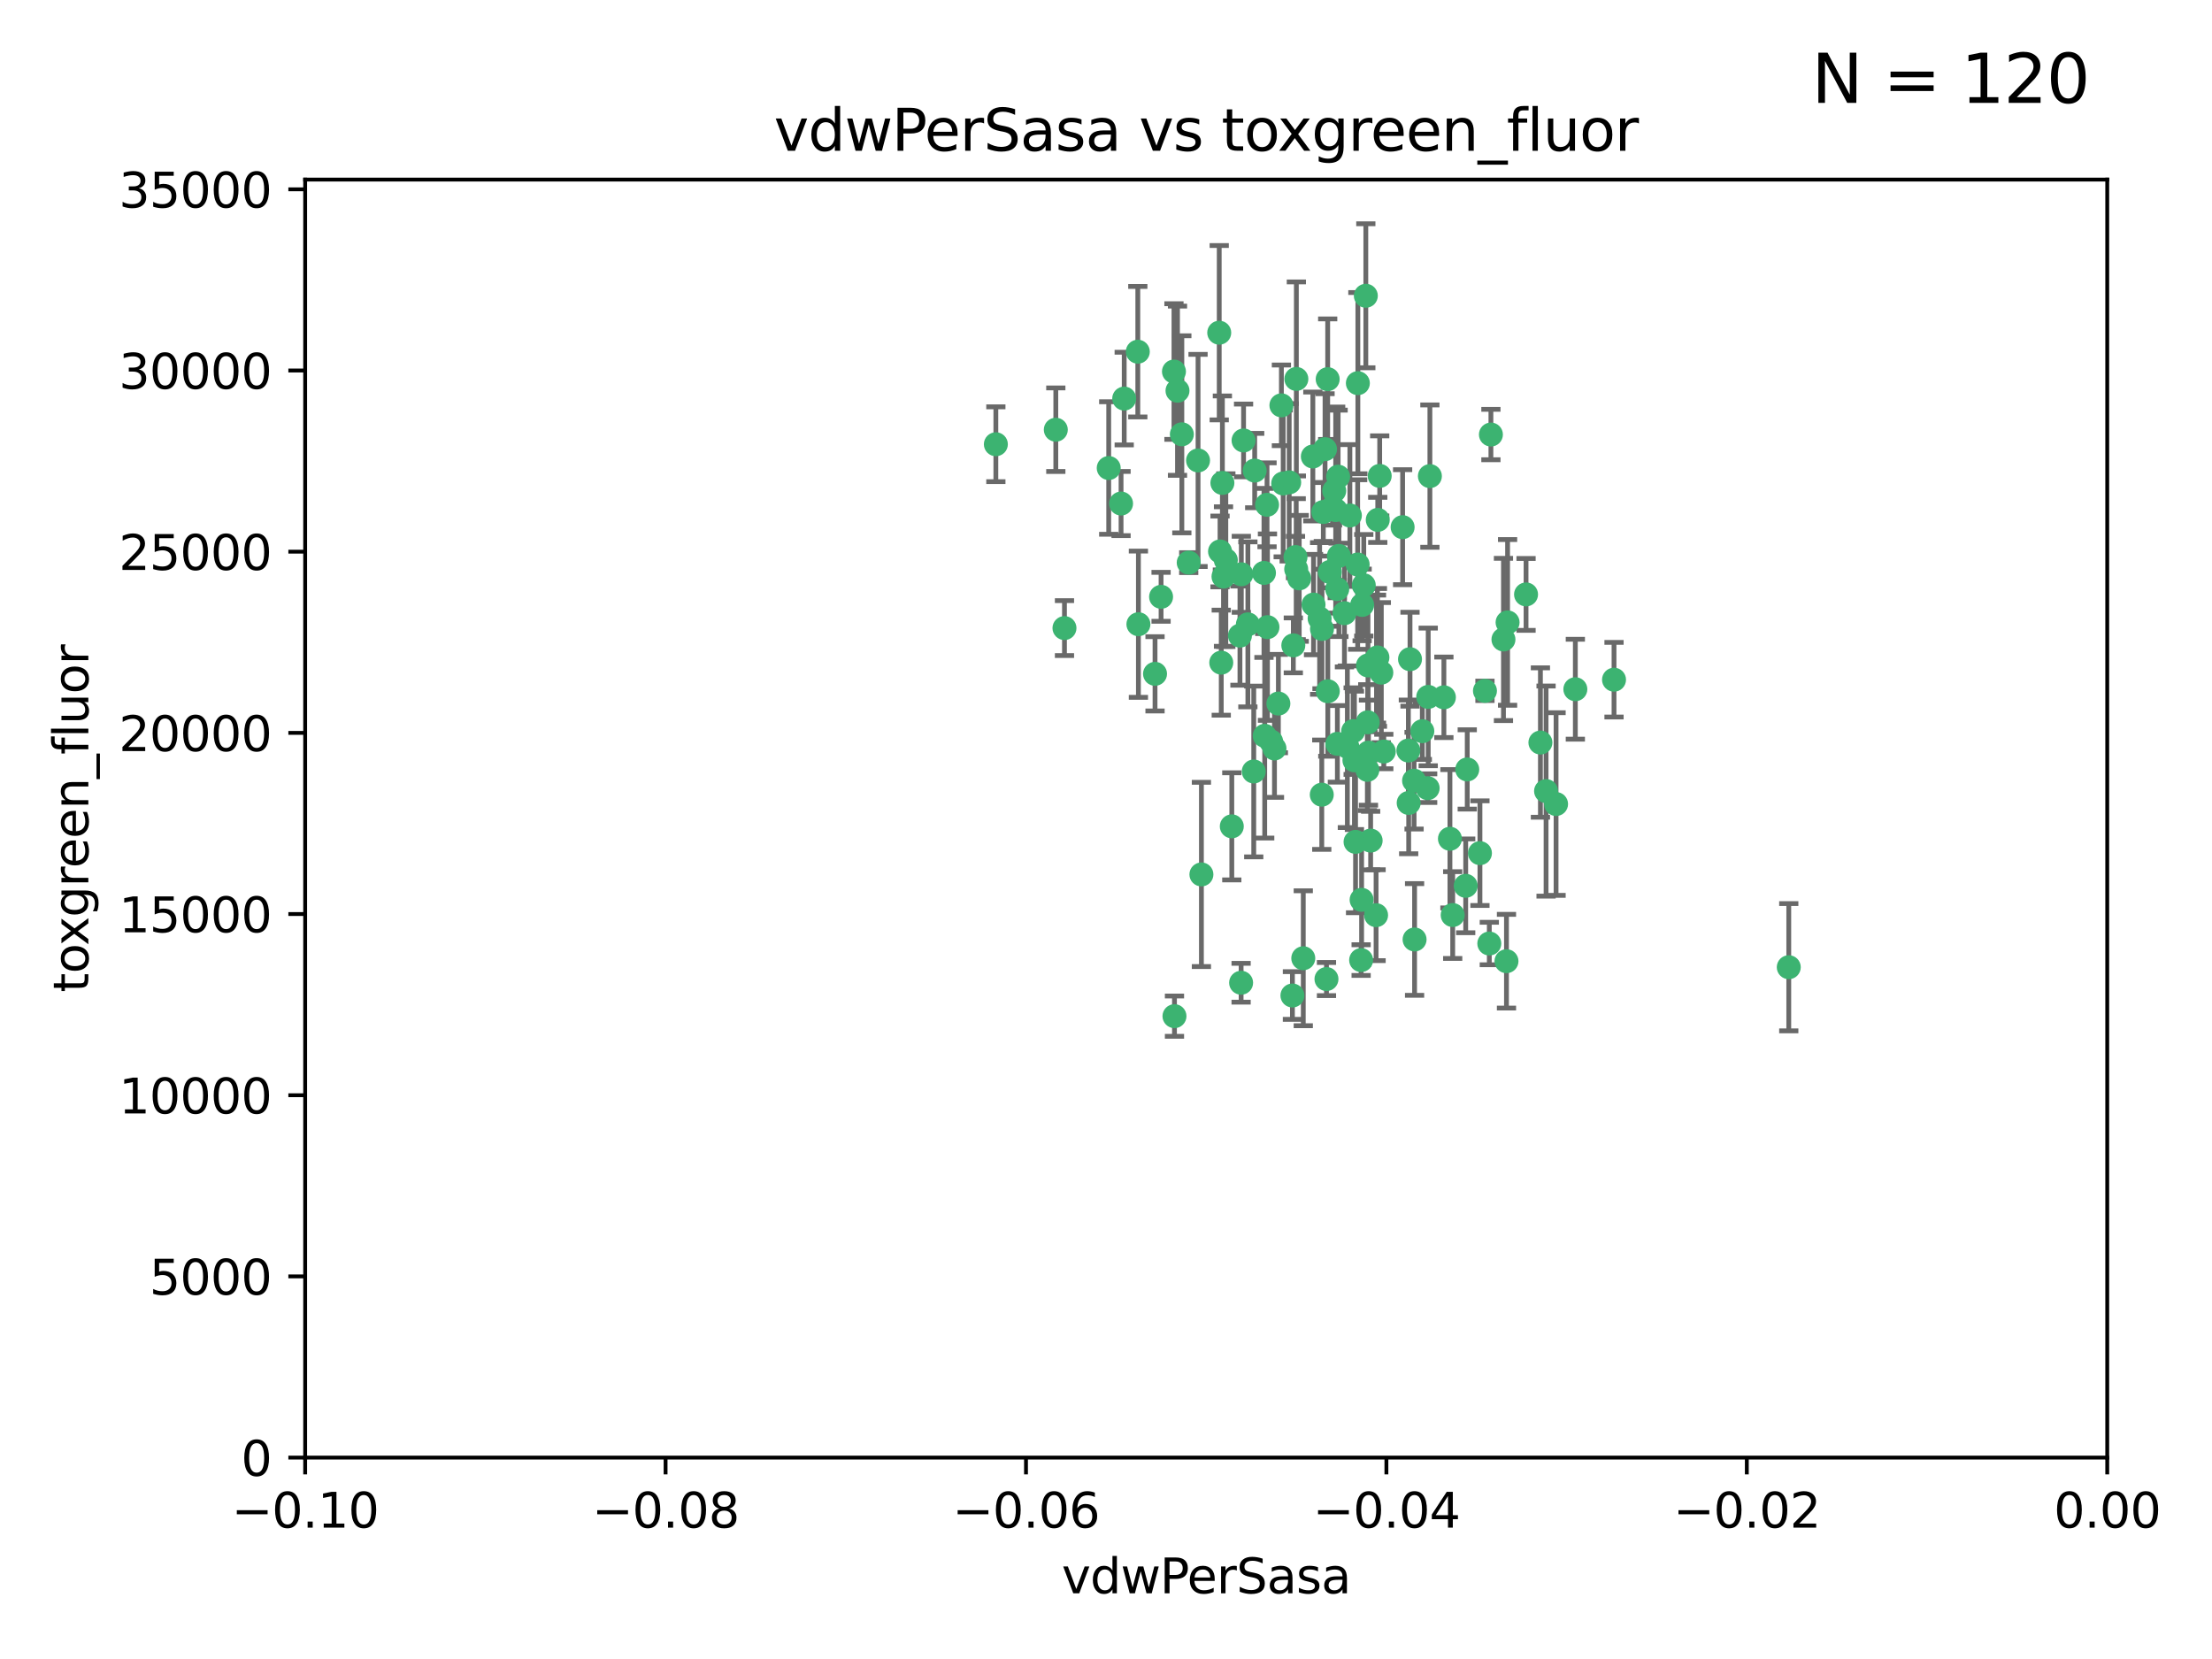 <?xml version="1.0" encoding="utf-8" standalone="no"?>
<!DOCTYPE svg PUBLIC "-//W3C//DTD SVG 1.1//EN"
  "http://www.w3.org/Graphics/SVG/1.1/DTD/svg11.dtd">
<svg xmlns:xlink="http://www.w3.org/1999/xlink" width="460.8pt" height="345.6pt" viewBox="0 0 460.8 345.6" xmlns="http://www.w3.org/2000/svg" version="1.1">
 <defs>
  <style type="text/css">*{stroke-linejoin: round; stroke-linecap: butt}</style>
 </defs>
 <g id="figure_1">
  <g id="patch_1">
   <path d="M 0 345.6 
L 460.8 345.6 
L 460.8 0 
L 0 0 
z
" style="fill: #ffffff"/>
  </g>
  <g id="axes_1">
   <g id="patch_2">
    <path d="M 63.571 303.64 
L 438.975 303.64 
L 438.975 37.411 
L 63.571 37.411 
z
" style="fill: #ffffff"/>
   </g>
   <g id="PathCollection_1">
    <defs>
     <path id="m28eae2af13" d="M 0 1.118 
C 0.297 1.118 0.581 1 0.791 0.791 
C 1 0.581 1.118 0.297 1.118 0 
C 1.118 -0.297 1 -0.581 0.791 -0.791 
C 0.581 -1 0.297 -1.118 0 -1.118 
C -0.297 -1.118 -0.581 -1 -0.791 -0.791 
C -1 -0.581 -1.118 -0.297 -1.118 0 
C -1.118 0.297 -1 0.581 -0.791 0.791 
C -0.581 1 -0.297 1.118 0 1.118 
z
" style="stroke: #3cb371"/>
    </defs>
    <g clip-path="url(#p123cdd5f6e)">
     <use xlink:href="#m28eae2af13" x="270.055" y="78.941" style="fill: #3cb371; stroke: #3cb371"/>
     <use xlink:href="#m28eae2af13" x="263.947" y="105.159" style="fill: #3cb371; stroke: #3cb371"/>
     <use xlink:href="#m28eae2af13" x="255.364" y="116.686" style="fill: #3cb371; stroke: #3cb371"/>
     <use xlink:href="#m28eae2af13" x="261.374" y="98.026" style="fill: #3cb371; stroke: #3cb371"/>
     <use xlink:href="#m28eae2af13" x="273.49" y="95.094" style="fill: #3cb371; stroke: #3cb371"/>
     <use xlink:href="#m28eae2af13" x="286.941" y="136.954" style="fill: #3cb371; stroke: #3cb371"/>
     <use xlink:href="#m28eae2af13" x="270.654" y="120.482" style="fill: #3cb371; stroke: #3cb371"/>
     <use xlink:href="#m28eae2af13" x="219.944" y="89.516" style="fill: #3cb371; stroke: #3cb371"/>
     <use xlink:href="#m28eae2af13" x="249.576" y="95.918" style="fill: #3cb371; stroke: #3cb371"/>
     <use xlink:href="#m28eae2af13" x="254.155" y="114.875" style="fill: #3cb371; stroke: #3cb371"/>
     <use xlink:href="#m28eae2af13" x="269.875" y="116.045" style="fill: #3cb371; stroke: #3cb371"/>
     <use xlink:href="#m28eae2af13" x="234.193" y="83.03" style="fill: #3cb371; stroke: #3cb371"/>
     <use xlink:href="#m28eae2af13" x="275.395" y="131.024" style="fill: #3cb371; stroke: #3cb371"/>
     <use xlink:href="#m28eae2af13" x="267.313" y="100.71" style="fill: #3cb371; stroke: #3cb371"/>
     <use xlink:href="#m28eae2af13" x="261.177" y="160.712" style="fill: #3cb371; stroke: #3cb371"/>
     <use xlink:href="#m28eae2af13" x="281.888" y="152.304" style="fill: #3cb371; stroke: #3cb371"/>
     <use xlink:href="#m28eae2af13" x="264.035" y="130.646" style="fill: #3cb371; stroke: #3cb371"/>
     <use xlink:href="#m28eae2af13" x="254.646" y="100.601" style="fill: #3cb371; stroke: #3cb371"/>
     <use xlink:href="#m28eae2af13" x="284.099" y="121.921" style="fill: #3cb371; stroke: #3cb371"/>
     <use xlink:href="#m28eae2af13" x="278.917" y="115.814" style="fill: #3cb371; stroke: #3cb371"/>
     <use xlink:href="#m28eae2af13" x="292.191" y="109.818" style="fill: #3cb371; stroke: #3cb371"/>
     <use xlink:href="#m28eae2af13" x="237.026" y="73.266" style="fill: #3cb371; stroke: #3cb371"/>
     <use xlink:href="#m28eae2af13" x="274.902" y="128.839" style="fill: #3cb371; stroke: #3cb371"/>
     <use xlink:href="#m28eae2af13" x="277.025" y="119.146" style="fill: #3cb371; stroke: #3cb371"/>
     <use xlink:href="#m28eae2af13" x="286.663" y="190.648" style="fill: #3cb371; stroke: #3cb371"/>
     <use xlink:href="#m28eae2af13" x="284.977" y="138.622" style="fill: #3cb371; stroke: #3cb371"/>
     <use xlink:href="#m28eae2af13" x="245.295" y="81.394" style="fill: #3cb371; stroke: #3cb371"/>
     <use xlink:href="#m28eae2af13" x="293.731" y="137.321" style="fill: #3cb371; stroke: #3cb371"/>
     <use xlink:href="#m28eae2af13" x="268.562" y="100.483" style="fill: #3cb371; stroke: #3cb371"/>
     <use xlink:href="#m28eae2af13" x="263.463" y="153.285" style="fill: #3cb371; stroke: #3cb371"/>
     <use xlink:href="#m28eae2af13" x="282.152" y="158.394" style="fill: #3cb371; stroke: #3cb371"/>
     <use xlink:href="#m28eae2af13" x="259.057" y="91.754" style="fill: #3cb371; stroke: #3cb371"/>
     <use xlink:href="#m28eae2af13" x="273.633" y="125.947" style="fill: #3cb371; stroke: #3cb371"/>
     <use xlink:href="#m28eae2af13" x="259.956" y="130.067" style="fill: #3cb371; stroke: #3cb371"/>
     <use xlink:href="#m28eae2af13" x="246.2" y="90.475" style="fill: #3cb371; stroke: #3cb371"/>
     <use xlink:href="#m28eae2af13" x="264.81" y="154.483" style="fill: #3cb371; stroke: #3cb371"/>
     <use xlink:href="#m28eae2af13" x="281.206" y="107.386" style="fill: #3cb371; stroke: #3cb371"/>
     <use xlink:href="#m28eae2af13" x="282.825" y="117.601" style="fill: #3cb371; stroke: #3cb371"/>
     <use xlink:href="#m28eae2af13" x="266.309" y="146.564" style="fill: #3cb371; stroke: #3cb371"/>
     <use xlink:href="#m28eae2af13" x="275.671" y="106.653" style="fill: #3cb371; stroke: #3cb371"/>
     <use xlink:href="#m28eae2af13" x="277.941" y="102.24" style="fill: #3cb371; stroke: #3cb371"/>
     <use xlink:href="#m28eae2af13" x="258.59" y="119.635" style="fill: #3cb371; stroke: #3cb371"/>
     <use xlink:href="#m28eae2af13" x="282.869" y="79.819" style="fill: #3cb371; stroke: #3cb371"/>
     <use xlink:href="#m28eae2af13" x="241.873" y="124.329" style="fill: #3cb371; stroke: #3cb371"/>
     <use xlink:href="#m28eae2af13" x="278.572" y="122.72" style="fill: #3cb371; stroke: #3cb371"/>
     <use xlink:href="#m28eae2af13" x="276.328" y="203.953" style="fill: #3cb371; stroke: #3cb371"/>
     <use xlink:href="#m28eae2af13" x="269.423" y="134.443" style="fill: #3cb371; stroke: #3cb371"/>
     <use xlink:href="#m28eae2af13" x="278.602" y="154.954" style="fill: #3cb371; stroke: #3cb371"/>
     <use xlink:href="#m28eae2af13" x="233.536" y="104.896" style="fill: #3cb371; stroke: #3cb371"/>
     <use xlink:href="#m28eae2af13" x="288.27" y="156.559" style="fill: #3cb371; stroke: #3cb371"/>
     <use xlink:href="#m28eae2af13" x="278.755" y="99.298" style="fill: #3cb371; stroke: #3cb371"/>
     <use xlink:href="#m28eae2af13" x="293.388" y="156.348" style="fill: #3cb371; stroke: #3cb371"/>
     <use xlink:href="#m28eae2af13" x="277.586" y="105.756" style="fill: #3cb371; stroke: #3cb371"/>
     <use xlink:href="#m28eae2af13" x="230.966" y="97.498" style="fill: #3cb371; stroke: #3cb371"/>
     <use xlink:href="#m28eae2af13" x="207.456" y="92.545" style="fill: #3cb371; stroke: #3cb371"/>
     <use xlink:href="#m28eae2af13" x="275.349" y="165.548" style="fill: #3cb371; stroke: #3cb371"/>
     <use xlink:href="#m28eae2af13" x="309.343" y="143.916" style="fill: #3cb371; stroke: #3cb371"/>
     <use xlink:href="#m28eae2af13" x="254.878" y="120.108" style="fill: #3cb371; stroke: #3cb371"/>
     <use xlink:href="#m28eae2af13" x="244.665" y="211.686" style="fill: #3cb371; stroke: #3cb371"/>
     <use xlink:href="#m28eae2af13" x="287.011" y="108.301" style="fill: #3cb371; stroke: #3cb371"/>
     <use xlink:href="#m28eae2af13" x="237.152" y="130.038" style="fill: #3cb371; stroke: #3cb371"/>
     <use xlink:href="#m28eae2af13" x="283.547" y="200.005" style="fill: #3cb371; stroke: #3cb371"/>
     <use xlink:href="#m28eae2af13" x="276.581" y="78.988" style="fill: #3cb371; stroke: #3cb371"/>
     <use xlink:href="#m28eae2af13" x="221.75" y="130.84" style="fill: #3cb371; stroke: #3cb371"/>
     <use xlink:href="#m28eae2af13" x="265.497" y="155.918" style="fill: #3cb371; stroke: #3cb371"/>
     <use xlink:href="#m28eae2af13" x="269.235" y="207.381" style="fill: #3cb371; stroke: #3cb371"/>
     <use xlink:href="#m28eae2af13" x="271.497" y="199.62" style="fill: #3cb371; stroke: #3cb371"/>
     <use xlink:href="#m28eae2af13" x="282.387" y="175.376" style="fill: #3cb371; stroke: #3cb371"/>
     <use xlink:href="#m28eae2af13" x="240.614" y="140.37" style="fill: #3cb371; stroke: #3cb371"/>
     <use xlink:href="#m28eae2af13" x="284.849" y="160.372" style="fill: #3cb371; stroke: #3cb371"/>
     <use xlink:href="#m28eae2af13" x="297.524" y="145.178" style="fill: #3cb371; stroke: #3cb371"/>
     <use xlink:href="#m28eae2af13" x="283.76" y="126.015" style="fill: #3cb371; stroke: #3cb371"/>
     <use xlink:href="#m28eae2af13" x="244.558" y="77.397" style="fill: #3cb371; stroke: #3cb371"/>
     <use xlink:href="#m28eae2af13" x="247.631" y="117.209" style="fill: #3cb371; stroke: #3cb371"/>
     <use xlink:href="#m28eae2af13" x="276.03" y="93.572" style="fill: #3cb371; stroke: #3cb371"/>
     <use xlink:href="#m28eae2af13" x="270.023" y="118.565" style="fill: #3cb371; stroke: #3cb371"/>
     <use xlink:href="#m28eae2af13" x="296.296" y="152.32" style="fill: #3cb371; stroke: #3cb371"/>
     <use xlink:href="#m28eae2af13" x="280.072" y="127.738" style="fill: #3cb371; stroke: #3cb371"/>
     <use xlink:href="#m28eae2af13" x="253.987" y="69.309" style="fill: #3cb371; stroke: #3cb371"/>
     <use xlink:href="#m28eae2af13" x="293.454" y="167.27" style="fill: #3cb371; stroke: #3cb371"/>
     <use xlink:href="#m28eae2af13" x="300.789" y="145.262" style="fill: #3cb371; stroke: #3cb371"/>
     <use xlink:href="#m28eae2af13" x="284.928" y="150.469" style="fill: #3cb371; stroke: #3cb371"/>
     <use xlink:href="#m28eae2af13" x="286.752" y="137.292" style="fill: #3cb371; stroke: #3cb371"/>
     <use xlink:href="#m28eae2af13" x="254.41" y="138.041" style="fill: #3cb371; stroke: #3cb371"/>
     <use xlink:href="#m28eae2af13" x="283.648" y="187.448" style="fill: #3cb371; stroke: #3cb371"/>
     <use xlink:href="#m28eae2af13" x="287.754" y="140.122" style="fill: #3cb371; stroke: #3cb371"/>
     <use xlink:href="#m28eae2af13" x="297.873" y="99.184" style="fill: #3cb371; stroke: #3cb371"/>
     <use xlink:href="#m28eae2af13" x="284.527" y="61.614" style="fill: #3cb371; stroke: #3cb371"/>
     <use xlink:href="#m28eae2af13" x="278.246" y="106.253" style="fill: #3cb371; stroke: #3cb371"/>
     <use xlink:href="#m28eae2af13" x="302.623" y="190.622" style="fill: #3cb371; stroke: #3cb371"/>
     <use xlink:href="#m28eae2af13" x="266.94" y="84.44" style="fill: #3cb371; stroke: #3cb371"/>
     <use xlink:href="#m28eae2af13" x="258.305" y="132.411" style="fill: #3cb371; stroke: #3cb371"/>
     <use xlink:href="#m28eae2af13" x="287.416" y="99.14" style="fill: #3cb371; stroke: #3cb371"/>
     <use xlink:href="#m28eae2af13" x="258.546" y="204.723" style="fill: #3cb371; stroke: #3cb371"/>
     <use xlink:href="#m28eae2af13" x="297.408" y="164.19" style="fill: #3cb371; stroke: #3cb371"/>
     <use xlink:href="#m28eae2af13" x="280.68" y="155.561" style="fill: #3cb371; stroke: #3cb371"/>
     <use xlink:href="#m28eae2af13" x="276.606" y="143.999" style="fill: #3cb371; stroke: #3cb371"/>
     <use xlink:href="#m28eae2af13" x="250.276" y="182.16" style="fill: #3cb371; stroke: #3cb371"/>
     <use xlink:href="#m28eae2af13" x="256.606" y="172.143" style="fill: #3cb371; stroke: #3cb371"/>
     <use xlink:href="#m28eae2af13" x="285.076" y="156.792" style="fill: #3cb371; stroke: #3cb371"/>
     <use xlink:href="#m28eae2af13" x="313.198" y="133.213" style="fill: #3cb371; stroke: #3cb371"/>
     <use xlink:href="#m28eae2af13" x="310.584" y="90.523" style="fill: #3cb371; stroke: #3cb371"/>
     <use xlink:href="#m28eae2af13" x="305.654" y="160.289" style="fill: #3cb371; stroke: #3cb371"/>
     <use xlink:href="#m28eae2af13" x="310.249" y="196.552" style="fill: #3cb371; stroke: #3cb371"/>
     <use xlink:href="#m28eae2af13" x="263.306" y="119.349" style="fill: #3cb371; stroke: #3cb371"/>
     <use xlink:href="#m28eae2af13" x="308.3" y="177.728" style="fill: #3cb371; stroke: #3cb371"/>
     <use xlink:href="#m28eae2af13" x="294.683" y="195.709" style="fill: #3cb371; stroke: #3cb371"/>
     <use xlink:href="#m28eae2af13" x="302.048" y="174.728" style="fill: #3cb371; stroke: #3cb371"/>
     <use xlink:href="#m28eae2af13" x="336.23" y="141.593" style="fill: #3cb371; stroke: #3cb371"/>
     <use xlink:href="#m28eae2af13" x="285.529" y="175.112" style="fill: #3cb371; stroke: #3cb371"/>
     <use xlink:href="#m28eae2af13" x="320.897" y="154.686" style="fill: #3cb371; stroke: #3cb371"/>
     <use xlink:href="#m28eae2af13" x="314.057" y="129.656" style="fill: #3cb371; stroke: #3cb371"/>
     <use xlink:href="#m28eae2af13" x="322.074" y="164.794" style="fill: #3cb371; stroke: #3cb371"/>
     <use xlink:href="#m28eae2af13" x="328.173" y="143.576" style="fill: #3cb371; stroke: #3cb371"/>
     <use xlink:href="#m28eae2af13" x="313.826" y="200.236" style="fill: #3cb371; stroke: #3cb371"/>
     <use xlink:href="#m28eae2af13" x="294.577" y="162.629" style="fill: #3cb371; stroke: #3cb371"/>
     <use xlink:href="#m28eae2af13" x="324.157" y="167.495" style="fill: #3cb371; stroke: #3cb371"/>
     <use xlink:href="#m28eae2af13" x="317.903" y="123.828" style="fill: #3cb371; stroke: #3cb371"/>
     <use xlink:href="#m28eae2af13" x="372.634" y="201.488" style="fill: #3cb371; stroke: #3cb371"/>
     <use xlink:href="#m28eae2af13" x="305.333" y="184.534" style="fill: #3cb371; stroke: #3cb371"/>
    </g>
   </g>
   <g id="matplotlib.axis_1">
    <g id="xtick_1">
     <g id="line2d_1">
      <defs>
       <path id="ma977f80600" d="M 0 0 
L 0 3.5 
" style="stroke: #000000; stroke-width: 0.8"/>
      </defs>
      <g>
       <use xlink:href="#ma977f80600" x="63.571" y="303.64" style="stroke: #000000; stroke-width: 0.8"/>
      </g>
     </g>
     <g id="text_1">
      <!-- −0.10 -->
      <g transform="translate(48.249 318.238)scale(0.1 -0.1)">
       <defs>
        <path id="DejaVuSans-2212" d="M 678 2272 
L 4684 2272 
L 4684 1741 
L 678 1741 
L 678 2272 
z
" transform="scale(0.016)"/>
        <path id="DejaVuSans-30" d="M 2034 4250 
Q 1547 4250 1301 3770 
Q 1056 3291 1056 2328 
Q 1056 1369 1301 889 
Q 1547 409 2034 409 
Q 2525 409 2770 889 
Q 3016 1369 3016 2328 
Q 3016 3291 2770 3770 
Q 2525 4250 2034 4250 
z
M 2034 4750 
Q 2819 4750 3233 4129 
Q 3647 3509 3647 2328 
Q 3647 1150 3233 529 
Q 2819 -91 2034 -91 
Q 1250 -91 836 529 
Q 422 1150 422 2328 
Q 422 3509 836 4129 
Q 1250 4750 2034 4750 
z
" transform="scale(0.016)"/>
        <path id="DejaVuSans-2e" d="M 684 794 
L 1344 794 
L 1344 0 
L 684 0 
L 684 794 
z
" transform="scale(0.016)"/>
        <path id="DejaVuSans-31" d="M 794 531 
L 1825 531 
L 1825 4091 
L 703 3866 
L 703 4441 
L 1819 4666 
L 2450 4666 
L 2450 531 
L 3481 531 
L 3481 0 
L 794 0 
L 794 531 
z
" transform="scale(0.016)"/>
       </defs>
       <use xlink:href="#DejaVuSans-2212"/>
       <use xlink:href="#DejaVuSans-30" x="83.789"/>
       <use xlink:href="#DejaVuSans-2e" x="147.412"/>
       <use xlink:href="#DejaVuSans-31" x="179.199"/>
       <use xlink:href="#DejaVuSans-30" x="242.822"/>
      </g>
     </g>
    </g>
    <g id="xtick_2">
     <g id="line2d_2">
      <g>
       <use xlink:href="#ma977f80600" x="138.652" y="303.64" style="stroke: #000000; stroke-width: 0.8"/>
      </g>
     </g>
     <g id="text_2">
      <!-- −0.08 -->
      <g transform="translate(123.329 318.238)scale(0.1 -0.1)">
       <defs>
        <path id="DejaVuSans-38" d="M 2034 2216 
Q 1584 2216 1326 1975 
Q 1069 1734 1069 1313 
Q 1069 891 1326 650 
Q 1584 409 2034 409 
Q 2484 409 2743 651 
Q 3003 894 3003 1313 
Q 3003 1734 2745 1975 
Q 2488 2216 2034 2216 
z
M 1403 2484 
Q 997 2584 770 2862 
Q 544 3141 544 3541 
Q 544 4100 942 4425 
Q 1341 4750 2034 4750 
Q 2731 4750 3128 4425 
Q 3525 4100 3525 3541 
Q 3525 3141 3298 2862 
Q 3072 2584 2669 2484 
Q 3125 2378 3379 2068 
Q 3634 1759 3634 1313 
Q 3634 634 3220 271 
Q 2806 -91 2034 -91 
Q 1263 -91 848 271 
Q 434 634 434 1313 
Q 434 1759 690 2068 
Q 947 2378 1403 2484 
z
M 1172 3481 
Q 1172 3119 1398 2916 
Q 1625 2713 2034 2713 
Q 2441 2713 2670 2916 
Q 2900 3119 2900 3481 
Q 2900 3844 2670 4047 
Q 2441 4250 2034 4250 
Q 1625 4250 1398 4047 
Q 1172 3844 1172 3481 
z
" transform="scale(0.016)"/>
       </defs>
       <use xlink:href="#DejaVuSans-2212"/>
       <use xlink:href="#DejaVuSans-30" x="83.789"/>
       <use xlink:href="#DejaVuSans-2e" x="147.412"/>
       <use xlink:href="#DejaVuSans-30" x="179.199"/>
       <use xlink:href="#DejaVuSans-38" x="242.822"/>
      </g>
     </g>
    </g>
    <g id="xtick_3">
     <g id="line2d_3">
      <g>
       <use xlink:href="#ma977f80600" x="213.733" y="303.64" style="stroke: #000000; stroke-width: 0.8"/>
      </g>
     </g>
     <g id="text_3">
      <!-- −0.06 -->
      <g transform="translate(198.41 318.238)scale(0.1 -0.1)">
       <defs>
        <path id="DejaVuSans-36" d="M 2113 2584 
Q 1688 2584 1439 2293 
Q 1191 2003 1191 1497 
Q 1191 994 1439 701 
Q 1688 409 2113 409 
Q 2538 409 2786 701 
Q 3034 994 3034 1497 
Q 3034 2003 2786 2293 
Q 2538 2584 2113 2584 
z
M 3366 4563 
L 3366 3988 
Q 3128 4100 2886 4159 
Q 2644 4219 2406 4219 
Q 1781 4219 1451 3797 
Q 1122 3375 1075 2522 
Q 1259 2794 1537 2939 
Q 1816 3084 2150 3084 
Q 2853 3084 3261 2657 
Q 3669 2231 3669 1497 
Q 3669 778 3244 343 
Q 2819 -91 2113 -91 
Q 1303 -91 875 529 
Q 447 1150 447 2328 
Q 447 3434 972 4092 
Q 1497 4750 2381 4750 
Q 2619 4750 2861 4703 
Q 3103 4656 3366 4563 
z
" transform="scale(0.016)"/>
       </defs>
       <use xlink:href="#DejaVuSans-2212"/>
       <use xlink:href="#DejaVuSans-30" x="83.789"/>
       <use xlink:href="#DejaVuSans-2e" x="147.412"/>
       <use xlink:href="#DejaVuSans-30" x="179.199"/>
       <use xlink:href="#DejaVuSans-36" x="242.822"/>
      </g>
     </g>
    </g>
    <g id="xtick_4">
     <g id="line2d_4">
      <g>
       <use xlink:href="#ma977f80600" x="288.813" y="303.64" style="stroke: #000000; stroke-width: 0.8"/>
      </g>
     </g>
     <g id="text_4">
      <!-- −0.04 -->
      <g transform="translate(273.491 318.238)scale(0.1 -0.1)">
       <defs>
        <path id="DejaVuSans-34" d="M 2419 4116 
L 825 1625 
L 2419 1625 
L 2419 4116 
z
M 2253 4666 
L 3047 4666 
L 3047 1625 
L 3713 1625 
L 3713 1100 
L 3047 1100 
L 3047 0 
L 2419 0 
L 2419 1100 
L 313 1100 
L 313 1709 
L 2253 4666 
z
" transform="scale(0.016)"/>
       </defs>
       <use xlink:href="#DejaVuSans-2212"/>
       <use xlink:href="#DejaVuSans-30" x="83.789"/>
       <use xlink:href="#DejaVuSans-2e" x="147.412"/>
       <use xlink:href="#DejaVuSans-30" x="179.199"/>
       <use xlink:href="#DejaVuSans-34" x="242.822"/>
      </g>
     </g>
    </g>
    <g id="xtick_5">
     <g id="line2d_5">
      <g>
       <use xlink:href="#ma977f80600" x="363.894" y="303.64" style="stroke: #000000; stroke-width: 0.8"/>
      </g>
     </g>
     <g id="text_5">
      <!-- −0.02 -->
      <g transform="translate(348.572 318.238)scale(0.1 -0.1)">
       <defs>
        <path id="DejaVuSans-32" d="M 1228 531 
L 3431 531 
L 3431 0 
L 469 0 
L 469 531 
Q 828 903 1448 1529 
Q 2069 2156 2228 2338 
Q 2531 2678 2651 2914 
Q 2772 3150 2772 3378 
Q 2772 3750 2511 3984 
Q 2250 4219 1831 4219 
Q 1534 4219 1204 4116 
Q 875 4013 500 3803 
L 500 4441 
Q 881 4594 1212 4672 
Q 1544 4750 1819 4750 
Q 2544 4750 2975 4387 
Q 3406 4025 3406 3419 
Q 3406 3131 3298 2873 
Q 3191 2616 2906 2266 
Q 2828 2175 2409 1742 
Q 1991 1309 1228 531 
z
" transform="scale(0.016)"/>
       </defs>
       <use xlink:href="#DejaVuSans-2212"/>
       <use xlink:href="#DejaVuSans-30" x="83.789"/>
       <use xlink:href="#DejaVuSans-2e" x="147.412"/>
       <use xlink:href="#DejaVuSans-30" x="179.199"/>
       <use xlink:href="#DejaVuSans-32" x="242.822"/>
      </g>
     </g>
    </g>
    <g id="xtick_6">
     <g id="line2d_6">
      <g>
       <use xlink:href="#ma977f80600" x="438.975" y="303.64" style="stroke: #000000; stroke-width: 0.8"/>
      </g>
     </g>
     <g id="text_6">
      <!-- 0.00 -->
      <g transform="translate(427.842 318.238)scale(0.1 -0.1)">
       <use xlink:href="#DejaVuSans-30"/>
       <use xlink:href="#DejaVuSans-2e" x="63.623"/>
       <use xlink:href="#DejaVuSans-30" x="95.41"/>
       <use xlink:href="#DejaVuSans-30" x="159.033"/>
      </g>
     </g>
    </g>
    <g id="text_7">
     <!-- vdwPerSasa -->
     <g transform="translate(221.178 331.917)scale(0.1 -0.1)">
      <defs>
       <path id="DejaVuSans-76" d="M 191 3500 
L 800 3500 
L 1894 563 
L 2988 3500 
L 3597 3500 
L 2284 0 
L 1503 0 
L 191 3500 
z
" transform="scale(0.016)"/>
       <path id="DejaVuSans-64" d="M 2906 2969 
L 2906 4863 
L 3481 4863 
L 3481 0 
L 2906 0 
L 2906 525 
Q 2725 213 2448 61 
Q 2172 -91 1784 -91 
Q 1150 -91 751 415 
Q 353 922 353 1747 
Q 353 2572 751 3078 
Q 1150 3584 1784 3584 
Q 2172 3584 2448 3432 
Q 2725 3281 2906 2969 
z
M 947 1747 
Q 947 1113 1208 752 
Q 1469 391 1925 391 
Q 2381 391 2643 752 
Q 2906 1113 2906 1747 
Q 2906 2381 2643 2742 
Q 2381 3103 1925 3103 
Q 1469 3103 1208 2742 
Q 947 2381 947 1747 
z
" transform="scale(0.016)"/>
       <path id="DejaVuSans-77" d="M 269 3500 
L 844 3500 
L 1563 769 
L 2278 3500 
L 2956 3500 
L 3675 769 
L 4391 3500 
L 4966 3500 
L 4050 0 
L 3372 0 
L 2619 2869 
L 1863 0 
L 1184 0 
L 269 3500 
z
" transform="scale(0.016)"/>
       <path id="DejaVuSans-50" d="M 1259 4147 
L 1259 2394 
L 2053 2394 
Q 2494 2394 2734 2622 
Q 2975 2850 2975 3272 
Q 2975 3691 2734 3919 
Q 2494 4147 2053 4147 
L 1259 4147 
z
M 628 4666 
L 2053 4666 
Q 2838 4666 3239 4311 
Q 3641 3956 3641 3272 
Q 3641 2581 3239 2228 
Q 2838 1875 2053 1875 
L 1259 1875 
L 1259 0 
L 628 0 
L 628 4666 
z
" transform="scale(0.016)"/>
       <path id="DejaVuSans-65" d="M 3597 1894 
L 3597 1613 
L 953 1613 
Q 991 1019 1311 708 
Q 1631 397 2203 397 
Q 2534 397 2845 478 
Q 3156 559 3463 722 
L 3463 178 
Q 3153 47 2828 -22 
Q 2503 -91 2169 -91 
Q 1331 -91 842 396 
Q 353 884 353 1716 
Q 353 2575 817 3079 
Q 1281 3584 2069 3584 
Q 2775 3584 3186 3129 
Q 3597 2675 3597 1894 
z
M 3022 2063 
Q 3016 2534 2758 2815 
Q 2500 3097 2075 3097 
Q 1594 3097 1305 2825 
Q 1016 2553 972 2059 
L 3022 2063 
z
" transform="scale(0.016)"/>
       <path id="DejaVuSans-72" d="M 2631 2963 
Q 2534 3019 2420 3045 
Q 2306 3072 2169 3072 
Q 1681 3072 1420 2755 
Q 1159 2438 1159 1844 
L 1159 0 
L 581 0 
L 581 3500 
L 1159 3500 
L 1159 2956 
Q 1341 3275 1631 3429 
Q 1922 3584 2338 3584 
Q 2397 3584 2469 3576 
Q 2541 3569 2628 3553 
L 2631 2963 
z
" transform="scale(0.016)"/>
       <path id="DejaVuSans-53" d="M 3425 4513 
L 3425 3897 
Q 3066 4069 2747 4153 
Q 2428 4238 2131 4238 
Q 1616 4238 1336 4038 
Q 1056 3838 1056 3469 
Q 1056 3159 1242 3001 
Q 1428 2844 1947 2747 
L 2328 2669 
Q 3034 2534 3370 2195 
Q 3706 1856 3706 1288 
Q 3706 609 3251 259 
Q 2797 -91 1919 -91 
Q 1588 -91 1214 -16 
Q 841 59 441 206 
L 441 856 
Q 825 641 1194 531 
Q 1563 422 1919 422 
Q 2459 422 2753 634 
Q 3047 847 3047 1241 
Q 3047 1584 2836 1778 
Q 2625 1972 2144 2069 
L 1759 2144 
Q 1053 2284 737 2584 
Q 422 2884 422 3419 
Q 422 4038 858 4394 
Q 1294 4750 2059 4750 
Q 2388 4750 2728 4690 
Q 3069 4631 3425 4513 
z
" transform="scale(0.016)"/>
       <path id="DejaVuSans-61" d="M 2194 1759 
Q 1497 1759 1228 1600 
Q 959 1441 959 1056 
Q 959 750 1161 570 
Q 1363 391 1709 391 
Q 2188 391 2477 730 
Q 2766 1069 2766 1631 
L 2766 1759 
L 2194 1759 
z
M 3341 1997 
L 3341 0 
L 2766 0 
L 2766 531 
Q 2569 213 2275 61 
Q 1981 -91 1556 -91 
Q 1019 -91 701 211 
Q 384 513 384 1019 
Q 384 1609 779 1909 
Q 1175 2209 1959 2209 
L 2766 2209 
L 2766 2266 
Q 2766 2663 2505 2880 
Q 2244 3097 1772 3097 
Q 1472 3097 1187 3025 
Q 903 2953 641 2809 
L 641 3341 
Q 956 3463 1253 3523 
Q 1550 3584 1831 3584 
Q 2591 3584 2966 3190 
Q 3341 2797 3341 1997 
z
" transform="scale(0.016)"/>
       <path id="DejaVuSans-73" d="M 2834 3397 
L 2834 2853 
Q 2591 2978 2328 3040 
Q 2066 3103 1784 3103 
Q 1356 3103 1142 2972 
Q 928 2841 928 2578 
Q 928 2378 1081 2264 
Q 1234 2150 1697 2047 
L 1894 2003 
Q 2506 1872 2764 1633 
Q 3022 1394 3022 966 
Q 3022 478 2636 193 
Q 2250 -91 1575 -91 
Q 1294 -91 989 -36 
Q 684 19 347 128 
L 347 722 
Q 666 556 975 473 
Q 1284 391 1588 391 
Q 1994 391 2212 530 
Q 2431 669 2431 922 
Q 2431 1156 2273 1281 
Q 2116 1406 1581 1522 
L 1381 1569 
Q 847 1681 609 1914 
Q 372 2147 372 2553 
Q 372 3047 722 3315 
Q 1072 3584 1716 3584 
Q 2034 3584 2315 3537 
Q 2597 3491 2834 3397 
z
" transform="scale(0.016)"/>
      </defs>
      <use xlink:href="#DejaVuSans-76"/>
      <use xlink:href="#DejaVuSans-64" x="59.18"/>
      <use xlink:href="#DejaVuSans-77" x="122.656"/>
      <use xlink:href="#DejaVuSans-50" x="204.443"/>
      <use xlink:href="#DejaVuSans-65" x="261.121"/>
      <use xlink:href="#DejaVuSans-72" x="322.645"/>
      <use xlink:href="#DejaVuSans-53" x="363.758"/>
      <use xlink:href="#DejaVuSans-61" x="427.234"/>
      <use xlink:href="#DejaVuSans-73" x="488.514"/>
      <use xlink:href="#DejaVuSans-61" x="540.613"/>
     </g>
    </g>
   </g>
   <g id="matplotlib.axis_2">
    <g id="ytick_1">
     <g id="line2d_7">
      <defs>
       <path id="m26b8c0871e" d="M 0 0 
L -3.5 0 
" style="stroke: #000000; stroke-width: 0.8"/>
      </defs>
      <g>
       <use xlink:href="#m26b8c0871e" x="63.571" y="303.64" style="stroke: #000000; stroke-width: 0.8"/>
      </g>
     </g>
     <g id="text_8">
      <!-- 0 -->
      <g transform="translate(50.209 307.439)scale(0.1 -0.1)">
       <use xlink:href="#DejaVuSans-30"/>
      </g>
     </g>
    </g>
    <g id="ytick_2">
     <g id="line2d_8">
      <g>
       <use xlink:href="#m26b8c0871e" x="63.571" y="265.897" style="stroke: #000000; stroke-width: 0.8"/>
      </g>
     </g>
     <g id="text_9">
      <!-- 5000 -->
      <g transform="translate(31.121 269.696)scale(0.1 -0.1)">
       <defs>
        <path id="DejaVuSans-35" d="M 691 4666 
L 3169 4666 
L 3169 4134 
L 1269 4134 
L 1269 2991 
Q 1406 3038 1543 3061 
Q 1681 3084 1819 3084 
Q 2600 3084 3056 2656 
Q 3513 2228 3513 1497 
Q 3513 744 3044 326 
Q 2575 -91 1722 -91 
Q 1428 -91 1123 -41 
Q 819 9 494 109 
L 494 744 
Q 775 591 1075 516 
Q 1375 441 1709 441 
Q 2250 441 2565 725 
Q 2881 1009 2881 1497 
Q 2881 1984 2565 2268 
Q 2250 2553 1709 2553 
Q 1456 2553 1204 2497 
Q 953 2441 691 2322 
L 691 4666 
z
" transform="scale(0.016)"/>
       </defs>
       <use xlink:href="#DejaVuSans-35"/>
       <use xlink:href="#DejaVuSans-30" x="63.623"/>
       <use xlink:href="#DejaVuSans-30" x="127.246"/>
       <use xlink:href="#DejaVuSans-30" x="190.869"/>
      </g>
     </g>
    </g>
    <g id="ytick_3">
     <g id="line2d_9">
      <g>
       <use xlink:href="#m26b8c0871e" x="63.571" y="228.154" style="stroke: #000000; stroke-width: 0.8"/>
      </g>
     </g>
     <g id="text_10">
      <!-- 10000 -->
      <g transform="translate(24.759 231.953)scale(0.1 -0.1)">
       <use xlink:href="#DejaVuSans-31"/>
       <use xlink:href="#DejaVuSans-30" x="63.623"/>
       <use xlink:href="#DejaVuSans-30" x="127.246"/>
       <use xlink:href="#DejaVuSans-30" x="190.869"/>
       <use xlink:href="#DejaVuSans-30" x="254.492"/>
      </g>
     </g>
    </g>
    <g id="ytick_4">
     <g id="line2d_10">
      <g>
       <use xlink:href="#m26b8c0871e" x="63.571" y="190.411" style="stroke: #000000; stroke-width: 0.8"/>
      </g>
     </g>
     <g id="text_11">
      <!-- 15000 -->
      <g transform="translate(24.759 194.21)scale(0.1 -0.1)">
       <use xlink:href="#DejaVuSans-31"/>
       <use xlink:href="#DejaVuSans-35" x="63.623"/>
       <use xlink:href="#DejaVuSans-30" x="127.246"/>
       <use xlink:href="#DejaVuSans-30" x="190.869"/>
       <use xlink:href="#DejaVuSans-30" x="254.492"/>
      </g>
     </g>
    </g>
    <g id="ytick_5">
     <g id="line2d_11">
      <g>
       <use xlink:href="#m26b8c0871e" x="63.571" y="152.668" style="stroke: #000000; stroke-width: 0.8"/>
      </g>
     </g>
     <g id="text_12">
      <!-- 20000 -->
      <g transform="translate(24.759 156.467)scale(0.1 -0.1)">
       <use xlink:href="#DejaVuSans-32"/>
       <use xlink:href="#DejaVuSans-30" x="63.623"/>
       <use xlink:href="#DejaVuSans-30" x="127.246"/>
       <use xlink:href="#DejaVuSans-30" x="190.869"/>
       <use xlink:href="#DejaVuSans-30" x="254.492"/>
      </g>
     </g>
    </g>
    <g id="ytick_6">
     <g id="line2d_12">
      <g>
       <use xlink:href="#m26b8c0871e" x="63.571" y="114.925" style="stroke: #000000; stroke-width: 0.8"/>
      </g>
     </g>
     <g id="text_13">
      <!-- 25000 -->
      <g transform="translate(24.759 118.724)scale(0.1 -0.1)">
       <use xlink:href="#DejaVuSans-32"/>
       <use xlink:href="#DejaVuSans-35" x="63.623"/>
       <use xlink:href="#DejaVuSans-30" x="127.246"/>
       <use xlink:href="#DejaVuSans-30" x="190.869"/>
       <use xlink:href="#DejaVuSans-30" x="254.492"/>
      </g>
     </g>
    </g>
    <g id="ytick_7">
     <g id="line2d_13">
      <g>
       <use xlink:href="#m26b8c0871e" x="63.571" y="77.181" style="stroke: #000000; stroke-width: 0.8"/>
      </g>
     </g>
     <g id="text_14">
      <!-- 30000 -->
      <g transform="translate(24.759 80.981)scale(0.1 -0.1)">
       <defs>
        <path id="DejaVuSans-33" d="M 2597 2516 
Q 3050 2419 3304 2112 
Q 3559 1806 3559 1356 
Q 3559 666 3084 287 
Q 2609 -91 1734 -91 
Q 1441 -91 1130 -33 
Q 819 25 488 141 
L 488 750 
Q 750 597 1062 519 
Q 1375 441 1716 441 
Q 2309 441 2620 675 
Q 2931 909 2931 1356 
Q 2931 1769 2642 2001 
Q 2353 2234 1838 2234 
L 1294 2234 
L 1294 2753 
L 1863 2753 
Q 2328 2753 2575 2939 
Q 2822 3125 2822 3475 
Q 2822 3834 2567 4026 
Q 2313 4219 1838 4219 
Q 1578 4219 1281 4162 
Q 984 4106 628 3988 
L 628 4550 
Q 988 4650 1302 4700 
Q 1616 4750 1894 4750 
Q 2613 4750 3031 4423 
Q 3450 4097 3450 3541 
Q 3450 3153 3228 2886 
Q 3006 2619 2597 2516 
z
" transform="scale(0.016)"/>
       </defs>
       <use xlink:href="#DejaVuSans-33"/>
       <use xlink:href="#DejaVuSans-30" x="63.623"/>
       <use xlink:href="#DejaVuSans-30" x="127.246"/>
       <use xlink:href="#DejaVuSans-30" x="190.869"/>
       <use xlink:href="#DejaVuSans-30" x="254.492"/>
      </g>
     </g>
    </g>
    <g id="ytick_8">
     <g id="line2d_14">
      <g>
       <use xlink:href="#m26b8c0871e" x="63.571" y="39.438" style="stroke: #000000; stroke-width: 0.8"/>
      </g>
     </g>
     <g id="text_15">
      <!-- 35000 -->
      <g transform="translate(24.759 43.238)scale(0.1 -0.1)">
       <use xlink:href="#DejaVuSans-33"/>
       <use xlink:href="#DejaVuSans-35" x="63.623"/>
       <use xlink:href="#DejaVuSans-30" x="127.246"/>
       <use xlink:href="#DejaVuSans-30" x="190.869"/>
       <use xlink:href="#DejaVuSans-30" x="254.492"/>
      </g>
     </g>
    </g>
    <g id="text_16">
     <!-- toxgreen_fluor -->
     <g transform="translate(18.401 206.72)rotate(-90)scale(0.1 -0.1)">
      <defs>
       <path id="DejaVuSans-74" d="M 1172 4494 
L 1172 3500 
L 2356 3500 
L 2356 3053 
L 1172 3053 
L 1172 1153 
Q 1172 725 1289 603 
Q 1406 481 1766 481 
L 2356 481 
L 2356 0 
L 1766 0 
Q 1100 0 847 248 
Q 594 497 594 1153 
L 594 3053 
L 172 3053 
L 172 3500 
L 594 3500 
L 594 4494 
L 1172 4494 
z
" transform="scale(0.016)"/>
       <path id="DejaVuSans-6f" d="M 1959 3097 
Q 1497 3097 1228 2736 
Q 959 2375 959 1747 
Q 959 1119 1226 758 
Q 1494 397 1959 397 
Q 2419 397 2687 759 
Q 2956 1122 2956 1747 
Q 2956 2369 2687 2733 
Q 2419 3097 1959 3097 
z
M 1959 3584 
Q 2709 3584 3137 3096 
Q 3566 2609 3566 1747 
Q 3566 888 3137 398 
Q 2709 -91 1959 -91 
Q 1206 -91 779 398 
Q 353 888 353 1747 
Q 353 2609 779 3096 
Q 1206 3584 1959 3584 
z
" transform="scale(0.016)"/>
       <path id="DejaVuSans-78" d="M 3513 3500 
L 2247 1797 
L 3578 0 
L 2900 0 
L 1881 1375 
L 863 0 
L 184 0 
L 1544 1831 
L 300 3500 
L 978 3500 
L 1906 2253 
L 2834 3500 
L 3513 3500 
z
" transform="scale(0.016)"/>
       <path id="DejaVuSans-67" d="M 2906 1791 
Q 2906 2416 2648 2759 
Q 2391 3103 1925 3103 
Q 1463 3103 1205 2759 
Q 947 2416 947 1791 
Q 947 1169 1205 825 
Q 1463 481 1925 481 
Q 2391 481 2648 825 
Q 2906 1169 2906 1791 
z
M 3481 434 
Q 3481 -459 3084 -895 
Q 2688 -1331 1869 -1331 
Q 1566 -1331 1297 -1286 
Q 1028 -1241 775 -1147 
L 775 -588 
Q 1028 -725 1275 -790 
Q 1522 -856 1778 -856 
Q 2344 -856 2625 -561 
Q 2906 -266 2906 331 
L 2906 616 
Q 2728 306 2450 153 
Q 2172 0 1784 0 
Q 1141 0 747 490 
Q 353 981 353 1791 
Q 353 2603 747 3093 
Q 1141 3584 1784 3584 
Q 2172 3584 2450 3431 
Q 2728 3278 2906 2969 
L 2906 3500 
L 3481 3500 
L 3481 434 
z
" transform="scale(0.016)"/>
       <path id="DejaVuSans-6e" d="M 3513 2113 
L 3513 0 
L 2938 0 
L 2938 2094 
Q 2938 2591 2744 2837 
Q 2550 3084 2163 3084 
Q 1697 3084 1428 2787 
Q 1159 2491 1159 1978 
L 1159 0 
L 581 0 
L 581 3500 
L 1159 3500 
L 1159 2956 
Q 1366 3272 1645 3428 
Q 1925 3584 2291 3584 
Q 2894 3584 3203 3211 
Q 3513 2838 3513 2113 
z
" transform="scale(0.016)"/>
       <path id="DejaVuSans-5f" d="M 3263 -1063 
L 3263 -1509 
L -63 -1509 
L -63 -1063 
L 3263 -1063 
z
" transform="scale(0.016)"/>
       <path id="DejaVuSans-66" d="M 2375 4863 
L 2375 4384 
L 1825 4384 
Q 1516 4384 1395 4259 
Q 1275 4134 1275 3809 
L 1275 3500 
L 2222 3500 
L 2222 3053 
L 1275 3053 
L 1275 0 
L 697 0 
L 697 3053 
L 147 3053 
L 147 3500 
L 697 3500 
L 697 3744 
Q 697 4328 969 4595 
Q 1241 4863 1831 4863 
L 2375 4863 
z
" transform="scale(0.016)"/>
       <path id="DejaVuSans-6c" d="M 603 4863 
L 1178 4863 
L 1178 0 
L 603 0 
L 603 4863 
z
" transform="scale(0.016)"/>
       <path id="DejaVuSans-75" d="M 544 1381 
L 544 3500 
L 1119 3500 
L 1119 1403 
Q 1119 906 1312 657 
Q 1506 409 1894 409 
Q 2359 409 2629 706 
Q 2900 1003 2900 1516 
L 2900 3500 
L 3475 3500 
L 3475 0 
L 2900 0 
L 2900 538 
Q 2691 219 2414 64 
Q 2138 -91 1772 -91 
Q 1169 -91 856 284 
Q 544 659 544 1381 
z
M 1991 3584 
L 1991 3584 
z
" transform="scale(0.016)"/>
      </defs>
      <use xlink:href="#DejaVuSans-74"/>
      <use xlink:href="#DejaVuSans-6f" x="39.209"/>
      <use xlink:href="#DejaVuSans-78" x="97.266"/>
      <use xlink:href="#DejaVuSans-67" x="156.445"/>
      <use xlink:href="#DejaVuSans-72" x="219.922"/>
      <use xlink:href="#DejaVuSans-65" x="258.785"/>
      <use xlink:href="#DejaVuSans-65" x="320.309"/>
      <use xlink:href="#DejaVuSans-6e" x="381.832"/>
      <use xlink:href="#DejaVuSans-5f" x="445.211"/>
      <use xlink:href="#DejaVuSans-66" x="495.211"/>
      <use xlink:href="#DejaVuSans-6c" x="530.416"/>
      <use xlink:href="#DejaVuSans-75" x="558.199"/>
      <use xlink:href="#DejaVuSans-6f" x="621.578"/>
      <use xlink:href="#DejaVuSans-72" x="682.76"/>
     </g>
    </g>
   </g>
   <g id="LineCollection_1">
    <path d="M 270.055 99.149 
L 270.055 58.733 
" clip-path="url(#p123cdd5f6e)" style="fill: none; stroke: #696969"/>
    <path d="M 263.947 113.901 
L 263.947 96.418 
" clip-path="url(#p123cdd5f6e)" style="fill: none; stroke: #696969"/>
    <path d="M 255.364 134.682 
L 255.364 98.689 
" clip-path="url(#p123cdd5f6e)" style="fill: none; stroke: #696969"/>
    <path d="M 261.374 105.772 
L 261.374 90.281 
" clip-path="url(#p123cdd5f6e)" style="fill: none; stroke: #696969"/>
    <path d="M 273.49 108.514 
L 273.49 81.675 
" clip-path="url(#p123cdd5f6e)" style="fill: none; stroke: #696969"/>
    <path d="M 286.941 151.309 
L 286.941 122.599 
" clip-path="url(#p123cdd5f6e)" style="fill: none; stroke: #696969"/>
    <path d="M 270.654 133.601 
L 270.654 107.363 
" clip-path="url(#p123cdd5f6e)" style="fill: none; stroke: #696969"/>
    <path d="M 219.944 98.217 
L 219.944 80.815 
" clip-path="url(#p123cdd5f6e)" style="fill: none; stroke: #696969"/>
    <path d="M 249.576 118.013 
L 249.576 73.824 
" clip-path="url(#p123cdd5f6e)" style="fill: none; stroke: #696969"/>
    <path d="M 254.155 122.252 
L 254.155 107.498 
" clip-path="url(#p123cdd5f6e)" style="fill: none; stroke: #696969"/>
    <path d="M 269.875 120.361 
L 269.875 111.729 
" clip-path="url(#p123cdd5f6e)" style="fill: none; stroke: #696969"/>
    <path d="M 234.193 92.683 
L 234.193 73.377 
" clip-path="url(#p123cdd5f6e)" style="fill: none; stroke: #696969"/>
    <path d="M 275.395 143.471 
L 275.395 118.578 
" clip-path="url(#p123cdd5f6e)" style="fill: none; stroke: #696969"/>
    <path d="M 267.313 115.998 
L 267.313 85.423 
" clip-path="url(#p123cdd5f6e)" style="fill: none; stroke: #696969"/>
    <path d="M 261.177 178.5 
L 261.177 142.925 
" clip-path="url(#p123cdd5f6e)" style="fill: none; stroke: #696969"/>
    <path d="M 281.888 161.323 
L 281.888 143.286 
" clip-path="url(#p123cdd5f6e)" style="fill: none; stroke: #696969"/>
    <path d="M 264.035 150.061 
L 264.035 111.23 
" clip-path="url(#p123cdd5f6e)" style="fill: none; stroke: #696969"/>
    <path d="M 254.646 118.721 
L 254.646 82.48 
" clip-path="url(#p123cdd5f6e)" style="fill: none; stroke: #696969"/>
    <path d="M 284.099 132.492 
L 284.099 111.349 
" clip-path="url(#p123cdd5f6e)" style="fill: none; stroke: #696969"/>
    <path d="M 278.917 132.604 
L 278.917 99.024 
" clip-path="url(#p123cdd5f6e)" style="fill: none; stroke: #696969"/>
    <path d="M 292.191 121.797 
L 292.191 97.839 
" clip-path="url(#p123cdd5f6e)" style="fill: none; stroke: #696969"/>
    <path d="M 237.026 86.861 
L 237.026 59.671 
" clip-path="url(#p123cdd5f6e)" style="fill: none; stroke: #696969"/>
    <path d="M 274.902 144.637 
L 274.902 113.041 
" clip-path="url(#p123cdd5f6e)" style="fill: none; stroke: #696969"/>
    <path d="M 277.025 122.449 
L 277.025 115.842 
" clip-path="url(#p123cdd5f6e)" style="fill: none; stroke: #696969"/>
    <path d="M 286.663 200.118 
L 286.663 181.177 
" clip-path="url(#p123cdd5f6e)" style="fill: none; stroke: #696969"/>
    <path d="M 284.977 152.437 
L 284.977 124.806 
" clip-path="url(#p123cdd5f6e)" style="fill: none; stroke: #696969"/>
    <path d="M 245.295 99.017 
L 245.295 63.771 
" clip-path="url(#p123cdd5f6e)" style="fill: none; stroke: #696969"/>
    <path d="M 293.731 147.102 
L 293.731 127.541 
" clip-path="url(#p123cdd5f6e)" style="fill: none; stroke: #696969"/>
    <path d="M 268.562 116.878 
L 268.562 84.088 
" clip-path="url(#p123cdd5f6e)" style="fill: none; stroke: #696969"/>
    <path d="M 263.463 174.582 
L 263.463 131.988 
" clip-path="url(#p123cdd5f6e)" style="fill: none; stroke: #696969"/>
    <path d="M 282.152 172.807 
L 282.152 143.981 
" clip-path="url(#p123cdd5f6e)" style="fill: none; stroke: #696969"/>
    <path d="M 259.057 99.334 
L 259.057 84.174 
" clip-path="url(#p123cdd5f6e)" style="fill: none; stroke: #696969"/>
    <path d="M 273.633 136.397 
L 273.633 115.497 
" clip-path="url(#p123cdd5f6e)" style="fill: none; stroke: #696969"/>
    <path d="M 259.956 147.25 
L 259.956 112.885 
" clip-path="url(#p123cdd5f6e)" style="fill: none; stroke: #696969"/>
    <path d="M 246.2 111.003 
L 246.2 69.947 
" clip-path="url(#p123cdd5f6e)" style="fill: none; stroke: #696969"/>
    <path d="M 264.81 155.048 
L 264.81 153.918 
" clip-path="url(#p123cdd5f6e)" style="fill: none; stroke: #696969"/>
    <path d="M 281.206 122.155 
L 281.206 92.617 
" clip-path="url(#p123cdd5f6e)" style="fill: none; stroke: #696969"/>
    <path d="M 282.825 135.26 
L 282.825 99.941 
" clip-path="url(#p123cdd5f6e)" style="fill: none; stroke: #696969"/>
    <path d="M 266.309 156.807 
L 266.309 136.321 
" clip-path="url(#p123cdd5f6e)" style="fill: none; stroke: #696969"/>
    <path d="M 275.671 112.792 
L 275.671 100.514 
" clip-path="url(#p123cdd5f6e)" style="fill: none; stroke: #696969"/>
    <path d="M 277.941 105.772 
L 277.941 98.709 
" clip-path="url(#p123cdd5f6e)" style="fill: none; stroke: #696969"/>
    <path d="M 258.59 127.554 
L 258.59 111.717 
" clip-path="url(#p123cdd5f6e)" style="fill: none; stroke: #696969"/>
    <path d="M 282.869 98.693 
L 282.869 60.945 
" clip-path="url(#p123cdd5f6e)" style="fill: none; stroke: #696969"/>
    <path d="M 241.873 129.426 
L 241.873 119.231 
" clip-path="url(#p123cdd5f6e)" style="fill: none; stroke: #696969"/>
    <path d="M 278.572 124.514 
L 278.572 120.926 
" clip-path="url(#p123cdd5f6e)" style="fill: none; stroke: #696969"/>
    <path d="M 276.328 207.405 
L 276.328 200.501 
" clip-path="url(#p123cdd5f6e)" style="fill: none; stroke: #696969"/>
    <path d="M 269.423 140.163 
L 269.423 128.724 
" clip-path="url(#p123cdd5f6e)" style="fill: none; stroke: #696969"/>
    <path d="M 278.602 162.929 
L 278.602 146.979 
" clip-path="url(#p123cdd5f6e)" style="fill: none; stroke: #696969"/>
    <path d="M 233.536 111.578 
L 233.536 98.214 
" clip-path="url(#p123cdd5f6e)" style="fill: none; stroke: #696969"/>
    <path d="M 288.27 160.147 
L 288.27 152.97 
" clip-path="url(#p123cdd5f6e)" style="fill: none; stroke: #696969"/>
    <path d="M 278.755 113.157 
L 278.755 85.439 
" clip-path="url(#p123cdd5f6e)" style="fill: none; stroke: #696969"/>
    <path d="M 293.388 166.868 
L 293.388 145.829 
" clip-path="url(#p123cdd5f6e)" style="fill: none; stroke: #696969"/>
    <path d="M 277.586 109.392 
L 277.586 102.12 
" clip-path="url(#p123cdd5f6e)" style="fill: none; stroke: #696969"/>
    <path d="M 230.966 111.302 
L 230.966 83.693 
" clip-path="url(#p123cdd5f6e)" style="fill: none; stroke: #696969"/>
    <path d="M 207.456 100.341 
L 207.456 84.749 
" clip-path="url(#p123cdd5f6e)" style="fill: none; stroke: #696969"/>
    <path d="M 275.349 176.939 
L 275.349 154.157 
" clip-path="url(#p123cdd5f6e)" style="fill: none; stroke: #696969"/>
    <path d="M 309.343 145.941 
L 309.343 141.891 
" clip-path="url(#p123cdd5f6e)" style="fill: none; stroke: #696969"/>
    <path d="M 254.878 134.641 
L 254.878 105.576 
" clip-path="url(#p123cdd5f6e)" style="fill: none; stroke: #696969"/>
    <path d="M 244.665 215.883 
L 244.665 207.488 
" clip-path="url(#p123cdd5f6e)" style="fill: none; stroke: #696969"/>
    <path d="M 287.011 113.001 
L 287.011 103.601 
" clip-path="url(#p123cdd5f6e)" style="fill: none; stroke: #696969"/>
    <path d="M 237.152 145.27 
L 237.152 114.805 
" clip-path="url(#p123cdd5f6e)" style="fill: none; stroke: #696969"/>
    <path d="M 283.547 203.204 
L 283.547 196.806 
" clip-path="url(#p123cdd5f6e)" style="fill: none; stroke: #696969"/>
    <path d="M 276.581 91.541 
L 276.581 66.434 
" clip-path="url(#p123cdd5f6e)" style="fill: none; stroke: #696969"/>
    <path d="M 221.75 136.561 
L 221.75 125.12 
" clip-path="url(#p123cdd5f6e)" style="fill: none; stroke: #696969"/>
    <path d="M 265.497 166.104 
L 265.497 145.732 
" clip-path="url(#p123cdd5f6e)" style="fill: none; stroke: #696969"/>
    <path d="M 269.235 212.35 
L 269.235 202.411 
" clip-path="url(#p123cdd5f6e)" style="fill: none; stroke: #696969"/>
    <path d="M 271.497 213.675 
L 271.497 185.565 
" clip-path="url(#p123cdd5f6e)" style="fill: none; stroke: #696969"/>
    <path d="M 282.387 190.142 
L 282.387 160.609 
" clip-path="url(#p123cdd5f6e)" style="fill: none; stroke: #696969"/>
    <path d="M 240.614 148.106 
L 240.614 132.634 
" clip-path="url(#p123cdd5f6e)" style="fill: none; stroke: #696969"/>
    <path d="M 284.849 168.839 
L 284.849 151.905 
" clip-path="url(#p123cdd5f6e)" style="fill: none; stroke: #696969"/>
    <path d="M 297.524 159.513 
L 297.524 130.843 
" clip-path="url(#p123cdd5f6e)" style="fill: none; stroke: #696969"/>
    <path d="M 283.76 133.474 
L 283.76 118.555 
" clip-path="url(#p123cdd5f6e)" style="fill: none; stroke: #696969"/>
    <path d="M 244.558 91.524 
L 244.558 63.27 
" clip-path="url(#p123cdd5f6e)" style="fill: none; stroke: #696969"/>
    <path d="M 247.631 119.28 
L 247.631 115.139 
" clip-path="url(#p123cdd5f6e)" style="fill: none; stroke: #696969"/>
    <path d="M 276.03 105.129 
L 276.03 82.016 
" clip-path="url(#p123cdd5f6e)" style="fill: none; stroke: #696969"/>
    <path d="M 270.023 133.251 
L 270.023 103.879 
" clip-path="url(#p123cdd5f6e)" style="fill: none; stroke: #696969"/>
    <path d="M 296.296 158.197 
L 296.296 146.442 
" clip-path="url(#p123cdd5f6e)" style="fill: none; stroke: #696969"/>
    <path d="M 280.072 138.926 
L 280.072 116.549 
" clip-path="url(#p123cdd5f6e)" style="fill: none; stroke: #696969"/>
    <path d="M 253.987 87.471 
L 253.987 51.146 
" clip-path="url(#p123cdd5f6e)" style="fill: none; stroke: #696969"/>
    <path d="M 293.454 177.849 
L 293.454 156.691 
" clip-path="url(#p123cdd5f6e)" style="fill: none; stroke: #696969"/>
    <path d="M 300.789 153.647 
L 300.789 136.877 
" clip-path="url(#p123cdd5f6e)" style="fill: none; stroke: #696969"/>
    <path d="M 284.928 158.318 
L 284.928 142.619 
" clip-path="url(#p123cdd5f6e)" style="fill: none; stroke: #696969"/>
    <path d="M 286.752 150.616 
L 286.752 123.967 
" clip-path="url(#p123cdd5f6e)" style="fill: none; stroke: #696969"/>
    <path d="M 254.41 148.983 
L 254.41 127.1 
" clip-path="url(#p123cdd5f6e)" style="fill: none; stroke: #696969"/>
    <path d="M 283.648 200.874 
L 283.648 174.022 
" clip-path="url(#p123cdd5f6e)" style="fill: none; stroke: #696969"/>
    <path d="M 287.754 154.719 
L 287.754 125.526 
" clip-path="url(#p123cdd5f6e)" style="fill: none; stroke: #696969"/>
    <path d="M 297.873 114.01 
L 297.873 84.357 
" clip-path="url(#p123cdd5f6e)" style="fill: none; stroke: #696969"/>
    <path d="M 284.527 76.614 
L 284.527 46.614 
" clip-path="url(#p123cdd5f6e)" style="fill: none; stroke: #696969"/>
    <path d="M 278.246 127.715 
L 278.246 84.791 
" clip-path="url(#p123cdd5f6e)" style="fill: none; stroke: #696969"/>
    <path d="M 302.623 199.661 
L 302.623 181.584 
" clip-path="url(#p123cdd5f6e)" style="fill: none; stroke: #696969"/>
    <path d="M 266.94 92.843 
L 266.94 76.037 
" clip-path="url(#p123cdd5f6e)" style="fill: none; stroke: #696969"/>
    <path d="M 258.305 142.738 
L 258.305 122.084 
" clip-path="url(#p123cdd5f6e)" style="fill: none; stroke: #696969"/>
    <path d="M 287.416 107.483 
L 287.416 90.798 
" clip-path="url(#p123cdd5f6e)" style="fill: none; stroke: #696969"/>
    <path d="M 258.546 208.763 
L 258.546 200.682 
" clip-path="url(#p123cdd5f6e)" style="fill: none; stroke: #696969"/>
    <path d="M 297.408 167.175 
L 297.408 161.206 
" clip-path="url(#p123cdd5f6e)" style="fill: none; stroke: #696969"/>
    <path d="M 280.68 172.398 
L 280.68 138.724 
" clip-path="url(#p123cdd5f6e)" style="fill: none; stroke: #696969"/>
    <path d="M 276.606 157.537 
L 276.606 130.461 
" clip-path="url(#p123cdd5f6e)" style="fill: none; stroke: #696969"/>
    <path d="M 250.276 201.352 
L 250.276 162.968 
" clip-path="url(#p123cdd5f6e)" style="fill: none; stroke: #696969"/>
    <path d="M 256.606 183.299 
L 256.606 160.986 
" clip-path="url(#p123cdd5f6e)" style="fill: none; stroke: #696969"/>
    <path d="M 285.076 167.734 
L 285.076 145.85 
" clip-path="url(#p123cdd5f6e)" style="fill: none; stroke: #696969"/>
    <path d="M 313.198 150.11 
L 313.198 116.316 
" clip-path="url(#p123cdd5f6e)" style="fill: none; stroke: #696969"/>
    <path d="M 310.584 95.772 
L 310.584 85.274 
" clip-path="url(#p123cdd5f6e)" style="fill: none; stroke: #696969"/>
    <path d="M 305.654 168.551 
L 305.654 152.026 
" clip-path="url(#p123cdd5f6e)" style="fill: none; stroke: #696969"/>
    <path d="M 310.249 200.974 
L 310.249 192.13 
" clip-path="url(#p123cdd5f6e)" style="fill: none; stroke: #696969"/>
    <path d="M 263.306 136.952 
L 263.306 101.746 
" clip-path="url(#p123cdd5f6e)" style="fill: none; stroke: #696969"/>
    <path d="M 308.3 188.626 
L 308.3 166.829 
" clip-path="url(#p123cdd5f6e)" style="fill: none; stroke: #696969"/>
    <path d="M 294.683 207.343 
L 294.683 184.076 
" clip-path="url(#p123cdd5f6e)" style="fill: none; stroke: #696969"/>
    <path d="M 302.048 189.135 
L 302.048 160.322 
" clip-path="url(#p123cdd5f6e)" style="fill: none; stroke: #696969"/>
    <path d="M 336.23 149.363 
L 336.23 133.823 
" clip-path="url(#p123cdd5f6e)" style="fill: none; stroke: #696969"/>
    <path d="M 285.529 181.212 
L 285.529 169.013 
" clip-path="url(#p123cdd5f6e)" style="fill: none; stroke: #696969"/>
    <path d="M 320.897 170.247 
L 320.897 139.125 
" clip-path="url(#p123cdd5f6e)" style="fill: none; stroke: #696969"/>
    <path d="M 314.057 146.916 
L 314.057 112.397 
" clip-path="url(#p123cdd5f6e)" style="fill: none; stroke: #696969"/>
    <path d="M 322.074 186.68 
L 322.074 142.908 
" clip-path="url(#p123cdd5f6e)" style="fill: none; stroke: #696969"/>
    <path d="M 328.173 153.98 
L 328.173 133.171 
" clip-path="url(#p123cdd5f6e)" style="fill: none; stroke: #696969"/>
    <path d="M 313.826 209.997 
L 313.826 190.475 
" clip-path="url(#p123cdd5f6e)" style="fill: none; stroke: #696969"/>
    <path d="M 294.577 172.703 
L 294.577 152.555 
" clip-path="url(#p123cdd5f6e)" style="fill: none; stroke: #696969"/>
    <path d="M 324.157 186.519 
L 324.157 148.47 
" clip-path="url(#p123cdd5f6e)" style="fill: none; stroke: #696969"/>
    <path d="M 317.903 131.314 
L 317.903 116.343 
" clip-path="url(#p123cdd5f6e)" style="fill: none; stroke: #696969"/>
    <path d="M 372.634 214.744 
L 372.634 188.233 
" clip-path="url(#p123cdd5f6e)" style="fill: none; stroke: #696969"/>
    <path d="M 305.333 194.3 
L 305.333 174.769 
" clip-path="url(#p123cdd5f6e)" style="fill: none; stroke: #696969"/>
   </g>
   <g id="line2d_15">
    <defs>
     <path id="mb881797ff4" d="M 2 0 
L -2 -0 
" style="stroke: #696969"/>
    </defs>
    <g clip-path="url(#p123cdd5f6e)">
     <use xlink:href="#mb881797ff4" x="270.055" y="99.149" style="fill: #696969; stroke: #696969"/>
     <use xlink:href="#mb881797ff4" x="263.947" y="113.901" style="fill: #696969; stroke: #696969"/>
     <use xlink:href="#mb881797ff4" x="255.364" y="134.682" style="fill: #696969; stroke: #696969"/>
     <use xlink:href="#mb881797ff4" x="261.374" y="105.772" style="fill: #696969; stroke: #696969"/>
     <use xlink:href="#mb881797ff4" x="273.49" y="108.514" style="fill: #696969; stroke: #696969"/>
     <use xlink:href="#mb881797ff4" x="286.941" y="151.309" style="fill: #696969; stroke: #696969"/>
     <use xlink:href="#mb881797ff4" x="270.654" y="133.601" style="fill: #696969; stroke: #696969"/>
     <use xlink:href="#mb881797ff4" x="219.944" y="98.217" style="fill: #696969; stroke: #696969"/>
     <use xlink:href="#mb881797ff4" x="249.576" y="118.013" style="fill: #696969; stroke: #696969"/>
     <use xlink:href="#mb881797ff4" x="254.155" y="122.252" style="fill: #696969; stroke: #696969"/>
     <use xlink:href="#mb881797ff4" x="269.875" y="120.361" style="fill: #696969; stroke: #696969"/>
     <use xlink:href="#mb881797ff4" x="234.193" y="92.683" style="fill: #696969; stroke: #696969"/>
     <use xlink:href="#mb881797ff4" x="275.395" y="143.471" style="fill: #696969; stroke: #696969"/>
     <use xlink:href="#mb881797ff4" x="267.313" y="115.998" style="fill: #696969; stroke: #696969"/>
     <use xlink:href="#mb881797ff4" x="261.177" y="178.5" style="fill: #696969; stroke: #696969"/>
     <use xlink:href="#mb881797ff4" x="281.888" y="161.323" style="fill: #696969; stroke: #696969"/>
     <use xlink:href="#mb881797ff4" x="264.035" y="150.061" style="fill: #696969; stroke: #696969"/>
     <use xlink:href="#mb881797ff4" x="254.646" y="118.721" style="fill: #696969; stroke: #696969"/>
     <use xlink:href="#mb881797ff4" x="284.099" y="132.492" style="fill: #696969; stroke: #696969"/>
     <use xlink:href="#mb881797ff4" x="278.917" y="132.604" style="fill: #696969; stroke: #696969"/>
     <use xlink:href="#mb881797ff4" x="292.191" y="121.797" style="fill: #696969; stroke: #696969"/>
     <use xlink:href="#mb881797ff4" x="237.026" y="86.861" style="fill: #696969; stroke: #696969"/>
     <use xlink:href="#mb881797ff4" x="274.902" y="144.637" style="fill: #696969; stroke: #696969"/>
     <use xlink:href="#mb881797ff4" x="277.025" y="122.449" style="fill: #696969; stroke: #696969"/>
     <use xlink:href="#mb881797ff4" x="286.663" y="200.118" style="fill: #696969; stroke: #696969"/>
     <use xlink:href="#mb881797ff4" x="284.977" y="152.437" style="fill: #696969; stroke: #696969"/>
     <use xlink:href="#mb881797ff4" x="245.295" y="99.017" style="fill: #696969; stroke: #696969"/>
     <use xlink:href="#mb881797ff4" x="293.731" y="147.102" style="fill: #696969; stroke: #696969"/>
     <use xlink:href="#mb881797ff4" x="268.562" y="116.878" style="fill: #696969; stroke: #696969"/>
     <use xlink:href="#mb881797ff4" x="263.463" y="174.582" style="fill: #696969; stroke: #696969"/>
     <use xlink:href="#mb881797ff4" x="282.152" y="172.807" style="fill: #696969; stroke: #696969"/>
     <use xlink:href="#mb881797ff4" x="259.057" y="99.334" style="fill: #696969; stroke: #696969"/>
     <use xlink:href="#mb881797ff4" x="273.633" y="136.397" style="fill: #696969; stroke: #696969"/>
     <use xlink:href="#mb881797ff4" x="259.956" y="147.25" style="fill: #696969; stroke: #696969"/>
     <use xlink:href="#mb881797ff4" x="246.2" y="111.003" style="fill: #696969; stroke: #696969"/>
     <use xlink:href="#mb881797ff4" x="264.81" y="155.048" style="fill: #696969; stroke: #696969"/>
     <use xlink:href="#mb881797ff4" x="281.206" y="122.155" style="fill: #696969; stroke: #696969"/>
     <use xlink:href="#mb881797ff4" x="282.825" y="135.26" style="fill: #696969; stroke: #696969"/>
     <use xlink:href="#mb881797ff4" x="266.309" y="156.807" style="fill: #696969; stroke: #696969"/>
     <use xlink:href="#mb881797ff4" x="275.671" y="112.792" style="fill: #696969; stroke: #696969"/>
     <use xlink:href="#mb881797ff4" x="277.941" y="105.772" style="fill: #696969; stroke: #696969"/>
     <use xlink:href="#mb881797ff4" x="258.59" y="127.554" style="fill: #696969; stroke: #696969"/>
     <use xlink:href="#mb881797ff4" x="282.869" y="98.693" style="fill: #696969; stroke: #696969"/>
     <use xlink:href="#mb881797ff4" x="241.873" y="129.426" style="fill: #696969; stroke: #696969"/>
     <use xlink:href="#mb881797ff4" x="278.572" y="124.514" style="fill: #696969; stroke: #696969"/>
     <use xlink:href="#mb881797ff4" x="276.328" y="207.405" style="fill: #696969; stroke: #696969"/>
     <use xlink:href="#mb881797ff4" x="269.423" y="140.163" style="fill: #696969; stroke: #696969"/>
     <use xlink:href="#mb881797ff4" x="278.602" y="162.929" style="fill: #696969; stroke: #696969"/>
     <use xlink:href="#mb881797ff4" x="233.536" y="111.578" style="fill: #696969; stroke: #696969"/>
     <use xlink:href="#mb881797ff4" x="288.27" y="160.147" style="fill: #696969; stroke: #696969"/>
     <use xlink:href="#mb881797ff4" x="278.755" y="113.157" style="fill: #696969; stroke: #696969"/>
     <use xlink:href="#mb881797ff4" x="293.388" y="166.868" style="fill: #696969; stroke: #696969"/>
     <use xlink:href="#mb881797ff4" x="277.586" y="109.392" style="fill: #696969; stroke: #696969"/>
     <use xlink:href="#mb881797ff4" x="230.966" y="111.302" style="fill: #696969; stroke: #696969"/>
     <use xlink:href="#mb881797ff4" x="207.456" y="100.341" style="fill: #696969; stroke: #696969"/>
     <use xlink:href="#mb881797ff4" x="275.349" y="176.939" style="fill: #696969; stroke: #696969"/>
     <use xlink:href="#mb881797ff4" x="309.343" y="145.941" style="fill: #696969; stroke: #696969"/>
     <use xlink:href="#mb881797ff4" x="254.878" y="134.641" style="fill: #696969; stroke: #696969"/>
     <use xlink:href="#mb881797ff4" x="244.665" y="215.883" style="fill: #696969; stroke: #696969"/>
     <use xlink:href="#mb881797ff4" x="287.011" y="113.001" style="fill: #696969; stroke: #696969"/>
     <use xlink:href="#mb881797ff4" x="237.152" y="145.27" style="fill: #696969; stroke: #696969"/>
     <use xlink:href="#mb881797ff4" x="283.547" y="203.204" style="fill: #696969; stroke: #696969"/>
     <use xlink:href="#mb881797ff4" x="276.581" y="91.541" style="fill: #696969; stroke: #696969"/>
     <use xlink:href="#mb881797ff4" x="221.75" y="136.561" style="fill: #696969; stroke: #696969"/>
     <use xlink:href="#mb881797ff4" x="265.497" y="166.104" style="fill: #696969; stroke: #696969"/>
     <use xlink:href="#mb881797ff4" x="269.235" y="212.35" style="fill: #696969; stroke: #696969"/>
     <use xlink:href="#mb881797ff4" x="271.497" y="213.675" style="fill: #696969; stroke: #696969"/>
     <use xlink:href="#mb881797ff4" x="282.387" y="190.142" style="fill: #696969; stroke: #696969"/>
     <use xlink:href="#mb881797ff4" x="240.614" y="148.106" style="fill: #696969; stroke: #696969"/>
     <use xlink:href="#mb881797ff4" x="284.849" y="168.839" style="fill: #696969; stroke: #696969"/>
     <use xlink:href="#mb881797ff4" x="297.524" y="159.513" style="fill: #696969; stroke: #696969"/>
     <use xlink:href="#mb881797ff4" x="283.76" y="133.474" style="fill: #696969; stroke: #696969"/>
     <use xlink:href="#mb881797ff4" x="244.558" y="91.524" style="fill: #696969; stroke: #696969"/>
     <use xlink:href="#mb881797ff4" x="247.631" y="119.28" style="fill: #696969; stroke: #696969"/>
     <use xlink:href="#mb881797ff4" x="276.03" y="105.129" style="fill: #696969; stroke: #696969"/>
     <use xlink:href="#mb881797ff4" x="270.023" y="133.251" style="fill: #696969; stroke: #696969"/>
     <use xlink:href="#mb881797ff4" x="296.296" y="158.197" style="fill: #696969; stroke: #696969"/>
     <use xlink:href="#mb881797ff4" x="280.072" y="138.926" style="fill: #696969; stroke: #696969"/>
     <use xlink:href="#mb881797ff4" x="253.987" y="87.471" style="fill: #696969; stroke: #696969"/>
     <use xlink:href="#mb881797ff4" x="293.454" y="177.849" style="fill: #696969; stroke: #696969"/>
     <use xlink:href="#mb881797ff4" x="300.789" y="153.647" style="fill: #696969; stroke: #696969"/>
     <use xlink:href="#mb881797ff4" x="284.928" y="158.318" style="fill: #696969; stroke: #696969"/>
     <use xlink:href="#mb881797ff4" x="286.752" y="150.616" style="fill: #696969; stroke: #696969"/>
     <use xlink:href="#mb881797ff4" x="254.41" y="148.983" style="fill: #696969; stroke: #696969"/>
     <use xlink:href="#mb881797ff4" x="283.648" y="200.874" style="fill: #696969; stroke: #696969"/>
     <use xlink:href="#mb881797ff4" x="287.754" y="154.719" style="fill: #696969; stroke: #696969"/>
     <use xlink:href="#mb881797ff4" x="297.873" y="114.01" style="fill: #696969; stroke: #696969"/>
     <use xlink:href="#mb881797ff4" x="284.527" y="76.614" style="fill: #696969; stroke: #696969"/>
     <use xlink:href="#mb881797ff4" x="278.246" y="127.715" style="fill: #696969; stroke: #696969"/>
     <use xlink:href="#mb881797ff4" x="302.623" y="199.661" style="fill: #696969; stroke: #696969"/>
     <use xlink:href="#mb881797ff4" x="266.94" y="92.843" style="fill: #696969; stroke: #696969"/>
     <use xlink:href="#mb881797ff4" x="258.305" y="142.738" style="fill: #696969; stroke: #696969"/>
     <use xlink:href="#mb881797ff4" x="287.416" y="107.483" style="fill: #696969; stroke: #696969"/>
     <use xlink:href="#mb881797ff4" x="258.546" y="208.763" style="fill: #696969; stroke: #696969"/>
     <use xlink:href="#mb881797ff4" x="297.408" y="167.175" style="fill: #696969; stroke: #696969"/>
     <use xlink:href="#mb881797ff4" x="280.68" y="172.398" style="fill: #696969; stroke: #696969"/>
     <use xlink:href="#mb881797ff4" x="276.606" y="157.537" style="fill: #696969; stroke: #696969"/>
     <use xlink:href="#mb881797ff4" x="250.276" y="201.352" style="fill: #696969; stroke: #696969"/>
     <use xlink:href="#mb881797ff4" x="256.606" y="183.299" style="fill: #696969; stroke: #696969"/>
     <use xlink:href="#mb881797ff4" x="285.076" y="167.734" style="fill: #696969; stroke: #696969"/>
     <use xlink:href="#mb881797ff4" x="313.198" y="150.11" style="fill: #696969; stroke: #696969"/>
     <use xlink:href="#mb881797ff4" x="310.584" y="95.772" style="fill: #696969; stroke: #696969"/>
     <use xlink:href="#mb881797ff4" x="305.654" y="168.551" style="fill: #696969; stroke: #696969"/>
     <use xlink:href="#mb881797ff4" x="310.249" y="200.974" style="fill: #696969; stroke: #696969"/>
     <use xlink:href="#mb881797ff4" x="263.306" y="136.952" style="fill: #696969; stroke: #696969"/>
     <use xlink:href="#mb881797ff4" x="308.3" y="188.626" style="fill: #696969; stroke: #696969"/>
     <use xlink:href="#mb881797ff4" x="294.683" y="207.343" style="fill: #696969; stroke: #696969"/>
     <use xlink:href="#mb881797ff4" x="302.048" y="189.135" style="fill: #696969; stroke: #696969"/>
     <use xlink:href="#mb881797ff4" x="336.23" y="149.363" style="fill: #696969; stroke: #696969"/>
     <use xlink:href="#mb881797ff4" x="285.529" y="181.212" style="fill: #696969; stroke: #696969"/>
     <use xlink:href="#mb881797ff4" x="320.897" y="170.247" style="fill: #696969; stroke: #696969"/>
     <use xlink:href="#mb881797ff4" x="314.057" y="146.916" style="fill: #696969; stroke: #696969"/>
     <use xlink:href="#mb881797ff4" x="322.074" y="186.68" style="fill: #696969; stroke: #696969"/>
     <use xlink:href="#mb881797ff4" x="328.173" y="153.98" style="fill: #696969; stroke: #696969"/>
     <use xlink:href="#mb881797ff4" x="313.826" y="209.997" style="fill: #696969; stroke: #696969"/>
     <use xlink:href="#mb881797ff4" x="294.577" y="172.703" style="fill: #696969; stroke: #696969"/>
     <use xlink:href="#mb881797ff4" x="324.157" y="186.519" style="fill: #696969; stroke: #696969"/>
     <use xlink:href="#mb881797ff4" x="317.903" y="131.314" style="fill: #696969; stroke: #696969"/>
     <use xlink:href="#mb881797ff4" x="372.634" y="214.744" style="fill: #696969; stroke: #696969"/>
     <use xlink:href="#mb881797ff4" x="305.333" y="194.3" style="fill: #696969; stroke: #696969"/>
    </g>
   </g>
   <g id="line2d_16">
    <g clip-path="url(#p123cdd5f6e)">
     <use xlink:href="#mb881797ff4" x="270.055" y="58.733" style="fill: #696969; stroke: #696969"/>
     <use xlink:href="#mb881797ff4" x="263.947" y="96.418" style="fill: #696969; stroke: #696969"/>
     <use xlink:href="#mb881797ff4" x="255.364" y="98.689" style="fill: #696969; stroke: #696969"/>
     <use xlink:href="#mb881797ff4" x="261.374" y="90.281" style="fill: #696969; stroke: #696969"/>
     <use xlink:href="#mb881797ff4" x="273.49" y="81.675" style="fill: #696969; stroke: #696969"/>
     <use xlink:href="#mb881797ff4" x="286.941" y="122.599" style="fill: #696969; stroke: #696969"/>
     <use xlink:href="#mb881797ff4" x="270.654" y="107.363" style="fill: #696969; stroke: #696969"/>
     <use xlink:href="#mb881797ff4" x="219.944" y="80.815" style="fill: #696969; stroke: #696969"/>
     <use xlink:href="#mb881797ff4" x="249.576" y="73.824" style="fill: #696969; stroke: #696969"/>
     <use xlink:href="#mb881797ff4" x="254.155" y="107.498" style="fill: #696969; stroke: #696969"/>
     <use xlink:href="#mb881797ff4" x="269.875" y="111.729" style="fill: #696969; stroke: #696969"/>
     <use xlink:href="#mb881797ff4" x="234.193" y="73.377" style="fill: #696969; stroke: #696969"/>
     <use xlink:href="#mb881797ff4" x="275.395" y="118.578" style="fill: #696969; stroke: #696969"/>
     <use xlink:href="#mb881797ff4" x="267.313" y="85.423" style="fill: #696969; stroke: #696969"/>
     <use xlink:href="#mb881797ff4" x="261.177" y="142.925" style="fill: #696969; stroke: #696969"/>
     <use xlink:href="#mb881797ff4" x="281.888" y="143.286" style="fill: #696969; stroke: #696969"/>
     <use xlink:href="#mb881797ff4" x="264.035" y="111.23" style="fill: #696969; stroke: #696969"/>
     <use xlink:href="#mb881797ff4" x="254.646" y="82.48" style="fill: #696969; stroke: #696969"/>
     <use xlink:href="#mb881797ff4" x="284.099" y="111.349" style="fill: #696969; stroke: #696969"/>
     <use xlink:href="#mb881797ff4" x="278.917" y="99.024" style="fill: #696969; stroke: #696969"/>
     <use xlink:href="#mb881797ff4" x="292.191" y="97.839" style="fill: #696969; stroke: #696969"/>
     <use xlink:href="#mb881797ff4" x="237.026" y="59.671" style="fill: #696969; stroke: #696969"/>
     <use xlink:href="#mb881797ff4" x="274.902" y="113.041" style="fill: #696969; stroke: #696969"/>
     <use xlink:href="#mb881797ff4" x="277.025" y="115.842" style="fill: #696969; stroke: #696969"/>
     <use xlink:href="#mb881797ff4" x="286.663" y="181.177" style="fill: #696969; stroke: #696969"/>
     <use xlink:href="#mb881797ff4" x="284.977" y="124.806" style="fill: #696969; stroke: #696969"/>
     <use xlink:href="#mb881797ff4" x="245.295" y="63.771" style="fill: #696969; stroke: #696969"/>
     <use xlink:href="#mb881797ff4" x="293.731" y="127.541" style="fill: #696969; stroke: #696969"/>
     <use xlink:href="#mb881797ff4" x="268.562" y="84.088" style="fill: #696969; stroke: #696969"/>
     <use xlink:href="#mb881797ff4" x="263.463" y="131.988" style="fill: #696969; stroke: #696969"/>
     <use xlink:href="#mb881797ff4" x="282.152" y="143.981" style="fill: #696969; stroke: #696969"/>
     <use xlink:href="#mb881797ff4" x="259.057" y="84.174" style="fill: #696969; stroke: #696969"/>
     <use xlink:href="#mb881797ff4" x="273.633" y="115.497" style="fill: #696969; stroke: #696969"/>
     <use xlink:href="#mb881797ff4" x="259.956" y="112.885" style="fill: #696969; stroke: #696969"/>
     <use xlink:href="#mb881797ff4" x="246.2" y="69.947" style="fill: #696969; stroke: #696969"/>
     <use xlink:href="#mb881797ff4" x="264.81" y="153.918" style="fill: #696969; stroke: #696969"/>
     <use xlink:href="#mb881797ff4" x="281.206" y="92.617" style="fill: #696969; stroke: #696969"/>
     <use xlink:href="#mb881797ff4" x="282.825" y="99.941" style="fill: #696969; stroke: #696969"/>
     <use xlink:href="#mb881797ff4" x="266.309" y="136.321" style="fill: #696969; stroke: #696969"/>
     <use xlink:href="#mb881797ff4" x="275.671" y="100.514" style="fill: #696969; stroke: #696969"/>
     <use xlink:href="#mb881797ff4" x="277.941" y="98.709" style="fill: #696969; stroke: #696969"/>
     <use xlink:href="#mb881797ff4" x="258.59" y="111.717" style="fill: #696969; stroke: #696969"/>
     <use xlink:href="#mb881797ff4" x="282.869" y="60.945" style="fill: #696969; stroke: #696969"/>
     <use xlink:href="#mb881797ff4" x="241.873" y="119.231" style="fill: #696969; stroke: #696969"/>
     <use xlink:href="#mb881797ff4" x="278.572" y="120.926" style="fill: #696969; stroke: #696969"/>
     <use xlink:href="#mb881797ff4" x="276.328" y="200.501" style="fill: #696969; stroke: #696969"/>
     <use xlink:href="#mb881797ff4" x="269.423" y="128.724" style="fill: #696969; stroke: #696969"/>
     <use xlink:href="#mb881797ff4" x="278.602" y="146.979" style="fill: #696969; stroke: #696969"/>
     <use xlink:href="#mb881797ff4" x="233.536" y="98.214" style="fill: #696969; stroke: #696969"/>
     <use xlink:href="#mb881797ff4" x="288.27" y="152.97" style="fill: #696969; stroke: #696969"/>
     <use xlink:href="#mb881797ff4" x="278.755" y="85.439" style="fill: #696969; stroke: #696969"/>
     <use xlink:href="#mb881797ff4" x="293.388" y="145.829" style="fill: #696969; stroke: #696969"/>
     <use xlink:href="#mb881797ff4" x="277.586" y="102.12" style="fill: #696969; stroke: #696969"/>
     <use xlink:href="#mb881797ff4" x="230.966" y="83.693" style="fill: #696969; stroke: #696969"/>
     <use xlink:href="#mb881797ff4" x="207.456" y="84.749" style="fill: #696969; stroke: #696969"/>
     <use xlink:href="#mb881797ff4" x="275.349" y="154.157" style="fill: #696969; stroke: #696969"/>
     <use xlink:href="#mb881797ff4" x="309.343" y="141.891" style="fill: #696969; stroke: #696969"/>
     <use xlink:href="#mb881797ff4" x="254.878" y="105.576" style="fill: #696969; stroke: #696969"/>
     <use xlink:href="#mb881797ff4" x="244.665" y="207.488" style="fill: #696969; stroke: #696969"/>
     <use xlink:href="#mb881797ff4" x="287.011" y="103.601" style="fill: #696969; stroke: #696969"/>
     <use xlink:href="#mb881797ff4" x="237.152" y="114.805" style="fill: #696969; stroke: #696969"/>
     <use xlink:href="#mb881797ff4" x="283.547" y="196.806" style="fill: #696969; stroke: #696969"/>
     <use xlink:href="#mb881797ff4" x="276.581" y="66.434" style="fill: #696969; stroke: #696969"/>
     <use xlink:href="#mb881797ff4" x="221.75" y="125.12" style="fill: #696969; stroke: #696969"/>
     <use xlink:href="#mb881797ff4" x="265.497" y="145.732" style="fill: #696969; stroke: #696969"/>
     <use xlink:href="#mb881797ff4" x="269.235" y="202.411" style="fill: #696969; stroke: #696969"/>
     <use xlink:href="#mb881797ff4" x="271.497" y="185.565" style="fill: #696969; stroke: #696969"/>
     <use xlink:href="#mb881797ff4" x="282.387" y="160.609" style="fill: #696969; stroke: #696969"/>
     <use xlink:href="#mb881797ff4" x="240.614" y="132.634" style="fill: #696969; stroke: #696969"/>
     <use xlink:href="#mb881797ff4" x="284.849" y="151.905" style="fill: #696969; stroke: #696969"/>
     <use xlink:href="#mb881797ff4" x="297.524" y="130.843" style="fill: #696969; stroke: #696969"/>
     <use xlink:href="#mb881797ff4" x="283.76" y="118.555" style="fill: #696969; stroke: #696969"/>
     <use xlink:href="#mb881797ff4" x="244.558" y="63.27" style="fill: #696969; stroke: #696969"/>
     <use xlink:href="#mb881797ff4" x="247.631" y="115.139" style="fill: #696969; stroke: #696969"/>
     <use xlink:href="#mb881797ff4" x="276.03" y="82.016" style="fill: #696969; stroke: #696969"/>
     <use xlink:href="#mb881797ff4" x="270.023" y="103.879" style="fill: #696969; stroke: #696969"/>
     <use xlink:href="#mb881797ff4" x="296.296" y="146.442" style="fill: #696969; stroke: #696969"/>
     <use xlink:href="#mb881797ff4" x="280.072" y="116.549" style="fill: #696969; stroke: #696969"/>
     <use xlink:href="#mb881797ff4" x="253.987" y="51.146" style="fill: #696969; stroke: #696969"/>
     <use xlink:href="#mb881797ff4" x="293.454" y="156.691" style="fill: #696969; stroke: #696969"/>
     <use xlink:href="#mb881797ff4" x="300.789" y="136.877" style="fill: #696969; stroke: #696969"/>
     <use xlink:href="#mb881797ff4" x="284.928" y="142.619" style="fill: #696969; stroke: #696969"/>
     <use xlink:href="#mb881797ff4" x="286.752" y="123.967" style="fill: #696969; stroke: #696969"/>
     <use xlink:href="#mb881797ff4" x="254.41" y="127.1" style="fill: #696969; stroke: #696969"/>
     <use xlink:href="#mb881797ff4" x="283.648" y="174.022" style="fill: #696969; stroke: #696969"/>
     <use xlink:href="#mb881797ff4" x="287.754" y="125.526" style="fill: #696969; stroke: #696969"/>
     <use xlink:href="#mb881797ff4" x="297.873" y="84.357" style="fill: #696969; stroke: #696969"/>
     <use xlink:href="#mb881797ff4" x="284.527" y="46.614" style="fill: #696969; stroke: #696969"/>
     <use xlink:href="#mb881797ff4" x="278.246" y="84.791" style="fill: #696969; stroke: #696969"/>
     <use xlink:href="#mb881797ff4" x="302.623" y="181.584" style="fill: #696969; stroke: #696969"/>
     <use xlink:href="#mb881797ff4" x="266.94" y="76.037" style="fill: #696969; stroke: #696969"/>
     <use xlink:href="#mb881797ff4" x="258.305" y="122.084" style="fill: #696969; stroke: #696969"/>
     <use xlink:href="#mb881797ff4" x="287.416" y="90.798" style="fill: #696969; stroke: #696969"/>
     <use xlink:href="#mb881797ff4" x="258.546" y="200.682" style="fill: #696969; stroke: #696969"/>
     <use xlink:href="#mb881797ff4" x="297.408" y="161.206" style="fill: #696969; stroke: #696969"/>
     <use xlink:href="#mb881797ff4" x="280.68" y="138.724" style="fill: #696969; stroke: #696969"/>
     <use xlink:href="#mb881797ff4" x="276.606" y="130.461" style="fill: #696969; stroke: #696969"/>
     <use xlink:href="#mb881797ff4" x="250.276" y="162.968" style="fill: #696969; stroke: #696969"/>
     <use xlink:href="#mb881797ff4" x="256.606" y="160.986" style="fill: #696969; stroke: #696969"/>
     <use xlink:href="#mb881797ff4" x="285.076" y="145.85" style="fill: #696969; stroke: #696969"/>
     <use xlink:href="#mb881797ff4" x="313.198" y="116.316" style="fill: #696969; stroke: #696969"/>
     <use xlink:href="#mb881797ff4" x="310.584" y="85.274" style="fill: #696969; stroke: #696969"/>
     <use xlink:href="#mb881797ff4" x="305.654" y="152.026" style="fill: #696969; stroke: #696969"/>
     <use xlink:href="#mb881797ff4" x="310.249" y="192.13" style="fill: #696969; stroke: #696969"/>
     <use xlink:href="#mb881797ff4" x="263.306" y="101.746" style="fill: #696969; stroke: #696969"/>
     <use xlink:href="#mb881797ff4" x="308.3" y="166.829" style="fill: #696969; stroke: #696969"/>
     <use xlink:href="#mb881797ff4" x="294.683" y="184.076" style="fill: #696969; stroke: #696969"/>
     <use xlink:href="#mb881797ff4" x="302.048" y="160.322" style="fill: #696969; stroke: #696969"/>
     <use xlink:href="#mb881797ff4" x="336.23" y="133.823" style="fill: #696969; stroke: #696969"/>
     <use xlink:href="#mb881797ff4" x="285.529" y="169.013" style="fill: #696969; stroke: #696969"/>
     <use xlink:href="#mb881797ff4" x="320.897" y="139.125" style="fill: #696969; stroke: #696969"/>
     <use xlink:href="#mb881797ff4" x="314.057" y="112.397" style="fill: #696969; stroke: #696969"/>
     <use xlink:href="#mb881797ff4" x="322.074" y="142.908" style="fill: #696969; stroke: #696969"/>
     <use xlink:href="#mb881797ff4" x="328.173" y="133.171" style="fill: #696969; stroke: #696969"/>
     <use xlink:href="#mb881797ff4" x="313.826" y="190.475" style="fill: #696969; stroke: #696969"/>
     <use xlink:href="#mb881797ff4" x="294.577" y="152.555" style="fill: #696969; stroke: #696969"/>
     <use xlink:href="#mb881797ff4" x="324.157" y="148.47" style="fill: #696969; stroke: #696969"/>
     <use xlink:href="#mb881797ff4" x="317.903" y="116.343" style="fill: #696969; stroke: #696969"/>
     <use xlink:href="#mb881797ff4" x="372.634" y="188.233" style="fill: #696969; stroke: #696969"/>
     <use xlink:href="#mb881797ff4" x="305.333" y="174.769" style="fill: #696969; stroke: #696969"/>
    </g>
   </g>
   <g id="line2d_17">
    <defs>
     <path id="me574d45e32" d="M 0 2 
C 0.53 2 1.039 1.789 1.414 1.414 
C 1.789 1.039 2 0.53 2 0 
C 2 -0.53 1.789 -1.039 1.414 -1.414 
C 1.039 -1.789 0.53 -2 0 -2 
C -0.53 -2 -1.039 -1.789 -1.414 -1.414 
C -1.789 -1.039 -2 -0.53 -2 0 
C -2 0.53 -1.789 1.039 -1.414 1.414 
C -1.039 1.789 -0.53 2 0 2 
z
" style="stroke: #3cb371"/>
    </defs>
    <g clip-path="url(#p123cdd5f6e)">
     <use xlink:href="#me574d45e32" x="270.055" y="78.941" style="fill: #3cb371; stroke: #3cb371"/>
     <use xlink:href="#me574d45e32" x="263.947" y="105.159" style="fill: #3cb371; stroke: #3cb371"/>
     <use xlink:href="#me574d45e32" x="255.364" y="116.686" style="fill: #3cb371; stroke: #3cb371"/>
     <use xlink:href="#me574d45e32" x="261.374" y="98.026" style="fill: #3cb371; stroke: #3cb371"/>
     <use xlink:href="#me574d45e32" x="273.49" y="95.094" style="fill: #3cb371; stroke: #3cb371"/>
     <use xlink:href="#me574d45e32" x="286.941" y="136.954" style="fill: #3cb371; stroke: #3cb371"/>
     <use xlink:href="#me574d45e32" x="270.654" y="120.482" style="fill: #3cb371; stroke: #3cb371"/>
     <use xlink:href="#me574d45e32" x="219.944" y="89.516" style="fill: #3cb371; stroke: #3cb371"/>
     <use xlink:href="#me574d45e32" x="249.576" y="95.918" style="fill: #3cb371; stroke: #3cb371"/>
     <use xlink:href="#me574d45e32" x="254.155" y="114.875" style="fill: #3cb371; stroke: #3cb371"/>
     <use xlink:href="#me574d45e32" x="269.875" y="116.045" style="fill: #3cb371; stroke: #3cb371"/>
     <use xlink:href="#me574d45e32" x="234.193" y="83.03" style="fill: #3cb371; stroke: #3cb371"/>
     <use xlink:href="#me574d45e32" x="275.395" y="131.024" style="fill: #3cb371; stroke: #3cb371"/>
     <use xlink:href="#me574d45e32" x="267.313" y="100.71" style="fill: #3cb371; stroke: #3cb371"/>
     <use xlink:href="#me574d45e32" x="261.177" y="160.712" style="fill: #3cb371; stroke: #3cb371"/>
     <use xlink:href="#me574d45e32" x="281.888" y="152.304" style="fill: #3cb371; stroke: #3cb371"/>
     <use xlink:href="#me574d45e32" x="264.035" y="130.646" style="fill: #3cb371; stroke: #3cb371"/>
     <use xlink:href="#me574d45e32" x="254.646" y="100.601" style="fill: #3cb371; stroke: #3cb371"/>
     <use xlink:href="#me574d45e32" x="284.099" y="121.921" style="fill: #3cb371; stroke: #3cb371"/>
     <use xlink:href="#me574d45e32" x="278.917" y="115.814" style="fill: #3cb371; stroke: #3cb371"/>
     <use xlink:href="#me574d45e32" x="292.191" y="109.818" style="fill: #3cb371; stroke: #3cb371"/>
     <use xlink:href="#me574d45e32" x="237.026" y="73.266" style="fill: #3cb371; stroke: #3cb371"/>
     <use xlink:href="#me574d45e32" x="274.902" y="128.839" style="fill: #3cb371; stroke: #3cb371"/>
     <use xlink:href="#me574d45e32" x="277.025" y="119.146" style="fill: #3cb371; stroke: #3cb371"/>
     <use xlink:href="#me574d45e32" x="286.663" y="190.648" style="fill: #3cb371; stroke: #3cb371"/>
     <use xlink:href="#me574d45e32" x="284.977" y="138.622" style="fill: #3cb371; stroke: #3cb371"/>
     <use xlink:href="#me574d45e32" x="245.295" y="81.394" style="fill: #3cb371; stroke: #3cb371"/>
     <use xlink:href="#me574d45e32" x="293.731" y="137.321" style="fill: #3cb371; stroke: #3cb371"/>
     <use xlink:href="#me574d45e32" x="268.562" y="100.483" style="fill: #3cb371; stroke: #3cb371"/>
     <use xlink:href="#me574d45e32" x="263.463" y="153.285" style="fill: #3cb371; stroke: #3cb371"/>
     <use xlink:href="#me574d45e32" x="282.152" y="158.394" style="fill: #3cb371; stroke: #3cb371"/>
     <use xlink:href="#me574d45e32" x="259.057" y="91.754" style="fill: #3cb371; stroke: #3cb371"/>
     <use xlink:href="#me574d45e32" x="273.633" y="125.947" style="fill: #3cb371; stroke: #3cb371"/>
     <use xlink:href="#me574d45e32" x="259.956" y="130.067" style="fill: #3cb371; stroke: #3cb371"/>
     <use xlink:href="#me574d45e32" x="246.2" y="90.475" style="fill: #3cb371; stroke: #3cb371"/>
     <use xlink:href="#me574d45e32" x="264.81" y="154.483" style="fill: #3cb371; stroke: #3cb371"/>
     <use xlink:href="#me574d45e32" x="281.206" y="107.386" style="fill: #3cb371; stroke: #3cb371"/>
     <use xlink:href="#me574d45e32" x="282.825" y="117.601" style="fill: #3cb371; stroke: #3cb371"/>
     <use xlink:href="#me574d45e32" x="266.309" y="146.564" style="fill: #3cb371; stroke: #3cb371"/>
     <use xlink:href="#me574d45e32" x="275.671" y="106.653" style="fill: #3cb371; stroke: #3cb371"/>
     <use xlink:href="#me574d45e32" x="277.941" y="102.24" style="fill: #3cb371; stroke: #3cb371"/>
     <use xlink:href="#me574d45e32" x="258.59" y="119.635" style="fill: #3cb371; stroke: #3cb371"/>
     <use xlink:href="#me574d45e32" x="282.869" y="79.819" style="fill: #3cb371; stroke: #3cb371"/>
     <use xlink:href="#me574d45e32" x="241.873" y="124.329" style="fill: #3cb371; stroke: #3cb371"/>
     <use xlink:href="#me574d45e32" x="278.572" y="122.72" style="fill: #3cb371; stroke: #3cb371"/>
     <use xlink:href="#me574d45e32" x="276.328" y="203.953" style="fill: #3cb371; stroke: #3cb371"/>
     <use xlink:href="#me574d45e32" x="269.423" y="134.443" style="fill: #3cb371; stroke: #3cb371"/>
     <use xlink:href="#me574d45e32" x="278.602" y="154.954" style="fill: #3cb371; stroke: #3cb371"/>
     <use xlink:href="#me574d45e32" x="233.536" y="104.896" style="fill: #3cb371; stroke: #3cb371"/>
     <use xlink:href="#me574d45e32" x="288.27" y="156.559" style="fill: #3cb371; stroke: #3cb371"/>
     <use xlink:href="#me574d45e32" x="278.755" y="99.298" style="fill: #3cb371; stroke: #3cb371"/>
     <use xlink:href="#me574d45e32" x="293.388" y="156.348" style="fill: #3cb371; stroke: #3cb371"/>
     <use xlink:href="#me574d45e32" x="277.586" y="105.756" style="fill: #3cb371; stroke: #3cb371"/>
     <use xlink:href="#me574d45e32" x="230.966" y="97.498" style="fill: #3cb371; stroke: #3cb371"/>
     <use xlink:href="#me574d45e32" x="207.456" y="92.545" style="fill: #3cb371; stroke: #3cb371"/>
     <use xlink:href="#me574d45e32" x="275.349" y="165.548" style="fill: #3cb371; stroke: #3cb371"/>
     <use xlink:href="#me574d45e32" x="309.343" y="143.916" style="fill: #3cb371; stroke: #3cb371"/>
     <use xlink:href="#me574d45e32" x="254.878" y="120.108" style="fill: #3cb371; stroke: #3cb371"/>
     <use xlink:href="#me574d45e32" x="244.665" y="211.686" style="fill: #3cb371; stroke: #3cb371"/>
     <use xlink:href="#me574d45e32" x="287.011" y="108.301" style="fill: #3cb371; stroke: #3cb371"/>
     <use xlink:href="#me574d45e32" x="237.152" y="130.038" style="fill: #3cb371; stroke: #3cb371"/>
     <use xlink:href="#me574d45e32" x="283.547" y="200.005" style="fill: #3cb371; stroke: #3cb371"/>
     <use xlink:href="#me574d45e32" x="276.581" y="78.988" style="fill: #3cb371; stroke: #3cb371"/>
     <use xlink:href="#me574d45e32" x="221.75" y="130.84" style="fill: #3cb371; stroke: #3cb371"/>
     <use xlink:href="#me574d45e32" x="265.497" y="155.918" style="fill: #3cb371; stroke: #3cb371"/>
     <use xlink:href="#me574d45e32" x="269.235" y="207.381" style="fill: #3cb371; stroke: #3cb371"/>
     <use xlink:href="#me574d45e32" x="271.497" y="199.62" style="fill: #3cb371; stroke: #3cb371"/>
     <use xlink:href="#me574d45e32" x="282.387" y="175.376" style="fill: #3cb371; stroke: #3cb371"/>
     <use xlink:href="#me574d45e32" x="240.614" y="140.37" style="fill: #3cb371; stroke: #3cb371"/>
     <use xlink:href="#me574d45e32" x="284.849" y="160.372" style="fill: #3cb371; stroke: #3cb371"/>
     <use xlink:href="#me574d45e32" x="297.524" y="145.178" style="fill: #3cb371; stroke: #3cb371"/>
     <use xlink:href="#me574d45e32" x="283.76" y="126.015" style="fill: #3cb371; stroke: #3cb371"/>
     <use xlink:href="#me574d45e32" x="244.558" y="77.397" style="fill: #3cb371; stroke: #3cb371"/>
     <use xlink:href="#me574d45e32" x="247.631" y="117.209" style="fill: #3cb371; stroke: #3cb371"/>
     <use xlink:href="#me574d45e32" x="276.03" y="93.572" style="fill: #3cb371; stroke: #3cb371"/>
     <use xlink:href="#me574d45e32" x="270.023" y="118.565" style="fill: #3cb371; stroke: #3cb371"/>
     <use xlink:href="#me574d45e32" x="296.296" y="152.32" style="fill: #3cb371; stroke: #3cb371"/>
     <use xlink:href="#me574d45e32" x="280.072" y="127.738" style="fill: #3cb371; stroke: #3cb371"/>
     <use xlink:href="#me574d45e32" x="253.987" y="69.309" style="fill: #3cb371; stroke: #3cb371"/>
     <use xlink:href="#me574d45e32" x="293.454" y="167.27" style="fill: #3cb371; stroke: #3cb371"/>
     <use xlink:href="#me574d45e32" x="300.789" y="145.262" style="fill: #3cb371; stroke: #3cb371"/>
     <use xlink:href="#me574d45e32" x="284.928" y="150.469" style="fill: #3cb371; stroke: #3cb371"/>
     <use xlink:href="#me574d45e32" x="286.752" y="137.292" style="fill: #3cb371; stroke: #3cb371"/>
     <use xlink:href="#me574d45e32" x="254.41" y="138.041" style="fill: #3cb371; stroke: #3cb371"/>
     <use xlink:href="#me574d45e32" x="283.648" y="187.448" style="fill: #3cb371; stroke: #3cb371"/>
     <use xlink:href="#me574d45e32" x="287.754" y="140.122" style="fill: #3cb371; stroke: #3cb371"/>
     <use xlink:href="#me574d45e32" x="297.873" y="99.184" style="fill: #3cb371; stroke: #3cb371"/>
     <use xlink:href="#me574d45e32" x="284.527" y="61.614" style="fill: #3cb371; stroke: #3cb371"/>
     <use xlink:href="#me574d45e32" x="278.246" y="106.253" style="fill: #3cb371; stroke: #3cb371"/>
     <use xlink:href="#me574d45e32" x="302.623" y="190.622" style="fill: #3cb371; stroke: #3cb371"/>
     <use xlink:href="#me574d45e32" x="266.94" y="84.44" style="fill: #3cb371; stroke: #3cb371"/>
     <use xlink:href="#me574d45e32" x="258.305" y="132.411" style="fill: #3cb371; stroke: #3cb371"/>
     <use xlink:href="#me574d45e32" x="287.416" y="99.14" style="fill: #3cb371; stroke: #3cb371"/>
     <use xlink:href="#me574d45e32" x="258.546" y="204.723" style="fill: #3cb371; stroke: #3cb371"/>
     <use xlink:href="#me574d45e32" x="297.408" y="164.19" style="fill: #3cb371; stroke: #3cb371"/>
     <use xlink:href="#me574d45e32" x="280.68" y="155.561" style="fill: #3cb371; stroke: #3cb371"/>
     <use xlink:href="#me574d45e32" x="276.606" y="143.999" style="fill: #3cb371; stroke: #3cb371"/>
     <use xlink:href="#me574d45e32" x="250.276" y="182.16" style="fill: #3cb371; stroke: #3cb371"/>
     <use xlink:href="#me574d45e32" x="256.606" y="172.143" style="fill: #3cb371; stroke: #3cb371"/>
     <use xlink:href="#me574d45e32" x="285.076" y="156.792" style="fill: #3cb371; stroke: #3cb371"/>
     <use xlink:href="#me574d45e32" x="313.198" y="133.213" style="fill: #3cb371; stroke: #3cb371"/>
     <use xlink:href="#me574d45e32" x="310.584" y="90.523" style="fill: #3cb371; stroke: #3cb371"/>
     <use xlink:href="#me574d45e32" x="305.654" y="160.289" style="fill: #3cb371; stroke: #3cb371"/>
     <use xlink:href="#me574d45e32" x="310.249" y="196.552" style="fill: #3cb371; stroke: #3cb371"/>
     <use xlink:href="#me574d45e32" x="263.306" y="119.349" style="fill: #3cb371; stroke: #3cb371"/>
     <use xlink:href="#me574d45e32" x="308.3" y="177.728" style="fill: #3cb371; stroke: #3cb371"/>
     <use xlink:href="#me574d45e32" x="294.683" y="195.709" style="fill: #3cb371; stroke: #3cb371"/>
     <use xlink:href="#me574d45e32" x="302.048" y="174.728" style="fill: #3cb371; stroke: #3cb371"/>
     <use xlink:href="#me574d45e32" x="336.23" y="141.593" style="fill: #3cb371; stroke: #3cb371"/>
     <use xlink:href="#me574d45e32" x="285.529" y="175.112" style="fill: #3cb371; stroke: #3cb371"/>
     <use xlink:href="#me574d45e32" x="320.897" y="154.686" style="fill: #3cb371; stroke: #3cb371"/>
     <use xlink:href="#me574d45e32" x="314.057" y="129.656" style="fill: #3cb371; stroke: #3cb371"/>
     <use xlink:href="#me574d45e32" x="322.074" y="164.794" style="fill: #3cb371; stroke: #3cb371"/>
     <use xlink:href="#me574d45e32" x="328.173" y="143.576" style="fill: #3cb371; stroke: #3cb371"/>
     <use xlink:href="#me574d45e32" x="313.826" y="200.236" style="fill: #3cb371; stroke: #3cb371"/>
     <use xlink:href="#me574d45e32" x="294.577" y="162.629" style="fill: #3cb371; stroke: #3cb371"/>
     <use xlink:href="#me574d45e32" x="324.157" y="167.495" style="fill: #3cb371; stroke: #3cb371"/>
     <use xlink:href="#me574d45e32" x="317.903" y="123.828" style="fill: #3cb371; stroke: #3cb371"/>
     <use xlink:href="#me574d45e32" x="372.634" y="201.488" style="fill: #3cb371; stroke: #3cb371"/>
     <use xlink:href="#me574d45e32" x="305.333" y="184.534" style="fill: #3cb371; stroke: #3cb371"/>
    </g>
   </g>
   <g id="patch_3">
    <path d="M 63.571 303.64 
L 63.571 37.411 
" style="fill: none; stroke: #000000; stroke-width: 0.8; stroke-linejoin: miter; stroke-linecap: square"/>
   </g>
   <g id="patch_4">
    <path d="M 438.975 303.64 
L 438.975 37.411 
" style="fill: none; stroke: #000000; stroke-width: 0.8; stroke-linejoin: miter; stroke-linecap: square"/>
   </g>
   <g id="patch_5">
    <path d="M 63.571 303.64 
L 438.975 303.64 
" style="fill: none; stroke: #000000; stroke-width: 0.8; stroke-linejoin: miter; stroke-linecap: square"/>
   </g>
   <g id="patch_6">
    <path d="M 63.571 37.411 
L 438.975 37.411 
" style="fill: none; stroke: #000000; stroke-width: 0.8; stroke-linejoin: miter; stroke-linecap: square"/>
   </g>
   <g id="text_17">
    <!-- N = 120 -->
    <g transform="translate(377.394 21.426)scale(0.14 -0.14)">
     <defs>
      <path id="DejaVuSans-4e" d="M 628 4666 
L 1478 4666 
L 3547 763 
L 3547 4666 
L 4159 4666 
L 4159 0 
L 3309 0 
L 1241 3903 
L 1241 0 
L 628 0 
L 628 4666 
z
" transform="scale(0.016)"/>
      <path id="DejaVuSans-20" transform="scale(0.016)"/>
      <path id="DejaVuSans-3d" d="M 678 2906 
L 4684 2906 
L 4684 2381 
L 678 2381 
L 678 2906 
z
M 678 1631 
L 4684 1631 
L 4684 1100 
L 678 1100 
L 678 1631 
z
" transform="scale(0.016)"/>
     </defs>
     <use xlink:href="#DejaVuSans-4e"/>
     <use xlink:href="#DejaVuSans-20" x="74.805"/>
     <use xlink:href="#DejaVuSans-3d" x="106.592"/>
     <use xlink:href="#DejaVuSans-20" x="190.381"/>
     <use xlink:href="#DejaVuSans-31" x="222.168"/>
     <use xlink:href="#DejaVuSans-32" x="285.791"/>
     <use xlink:href="#DejaVuSans-30" x="349.414"/>
    </g>
   </g>
   <g id="text_18">
    <!-- vdwPerSasa vs toxgreen_fluor -->
    <g transform="translate(161.235 31.411)scale(0.12 -0.12)">
     <use xlink:href="#DejaVuSans-76"/>
     <use xlink:href="#DejaVuSans-64" x="59.18"/>
     <use xlink:href="#DejaVuSans-77" x="122.656"/>
     <use xlink:href="#DejaVuSans-50" x="204.443"/>
     <use xlink:href="#DejaVuSans-65" x="261.121"/>
     <use xlink:href="#DejaVuSans-72" x="322.645"/>
     <use xlink:href="#DejaVuSans-53" x="363.758"/>
     <use xlink:href="#DejaVuSans-61" x="427.234"/>
     <use xlink:href="#DejaVuSans-73" x="488.514"/>
     <use xlink:href="#DejaVuSans-61" x="540.613"/>
     <use xlink:href="#DejaVuSans-20" x="601.893"/>
     <use xlink:href="#DejaVuSans-76" x="633.68"/>
     <use xlink:href="#DejaVuSans-73" x="692.859"/>
     <use xlink:href="#DejaVuSans-20" x="744.959"/>
     <use xlink:href="#DejaVuSans-74" x="776.746"/>
     <use xlink:href="#DejaVuSans-6f" x="815.955"/>
     <use xlink:href="#DejaVuSans-78" x="874.012"/>
     <use xlink:href="#DejaVuSans-67" x="933.191"/>
     <use xlink:href="#DejaVuSans-72" x="996.668"/>
     <use xlink:href="#DejaVuSans-65" x="1035.531"/>
     <use xlink:href="#DejaVuSans-65" x="1097.055"/>
     <use xlink:href="#DejaVuSans-6e" x="1158.578"/>
     <use xlink:href="#DejaVuSans-5f" x="1221.957"/>
     <use xlink:href="#DejaVuSans-66" x="1271.957"/>
     <use xlink:href="#DejaVuSans-6c" x="1307.162"/>
     <use xlink:href="#DejaVuSans-75" x="1334.945"/>
     <use xlink:href="#DejaVuSans-6f" x="1398.324"/>
     <use xlink:href="#DejaVuSans-72" x="1459.506"/>
    </g>
   </g>
  </g>
 </g>
 <defs>
  <clipPath id="p123cdd5f6e">
   <rect x="63.571" y="37.411" width="375.404" height="266.229"/>
  </clipPath>
 </defs>
</svg>

